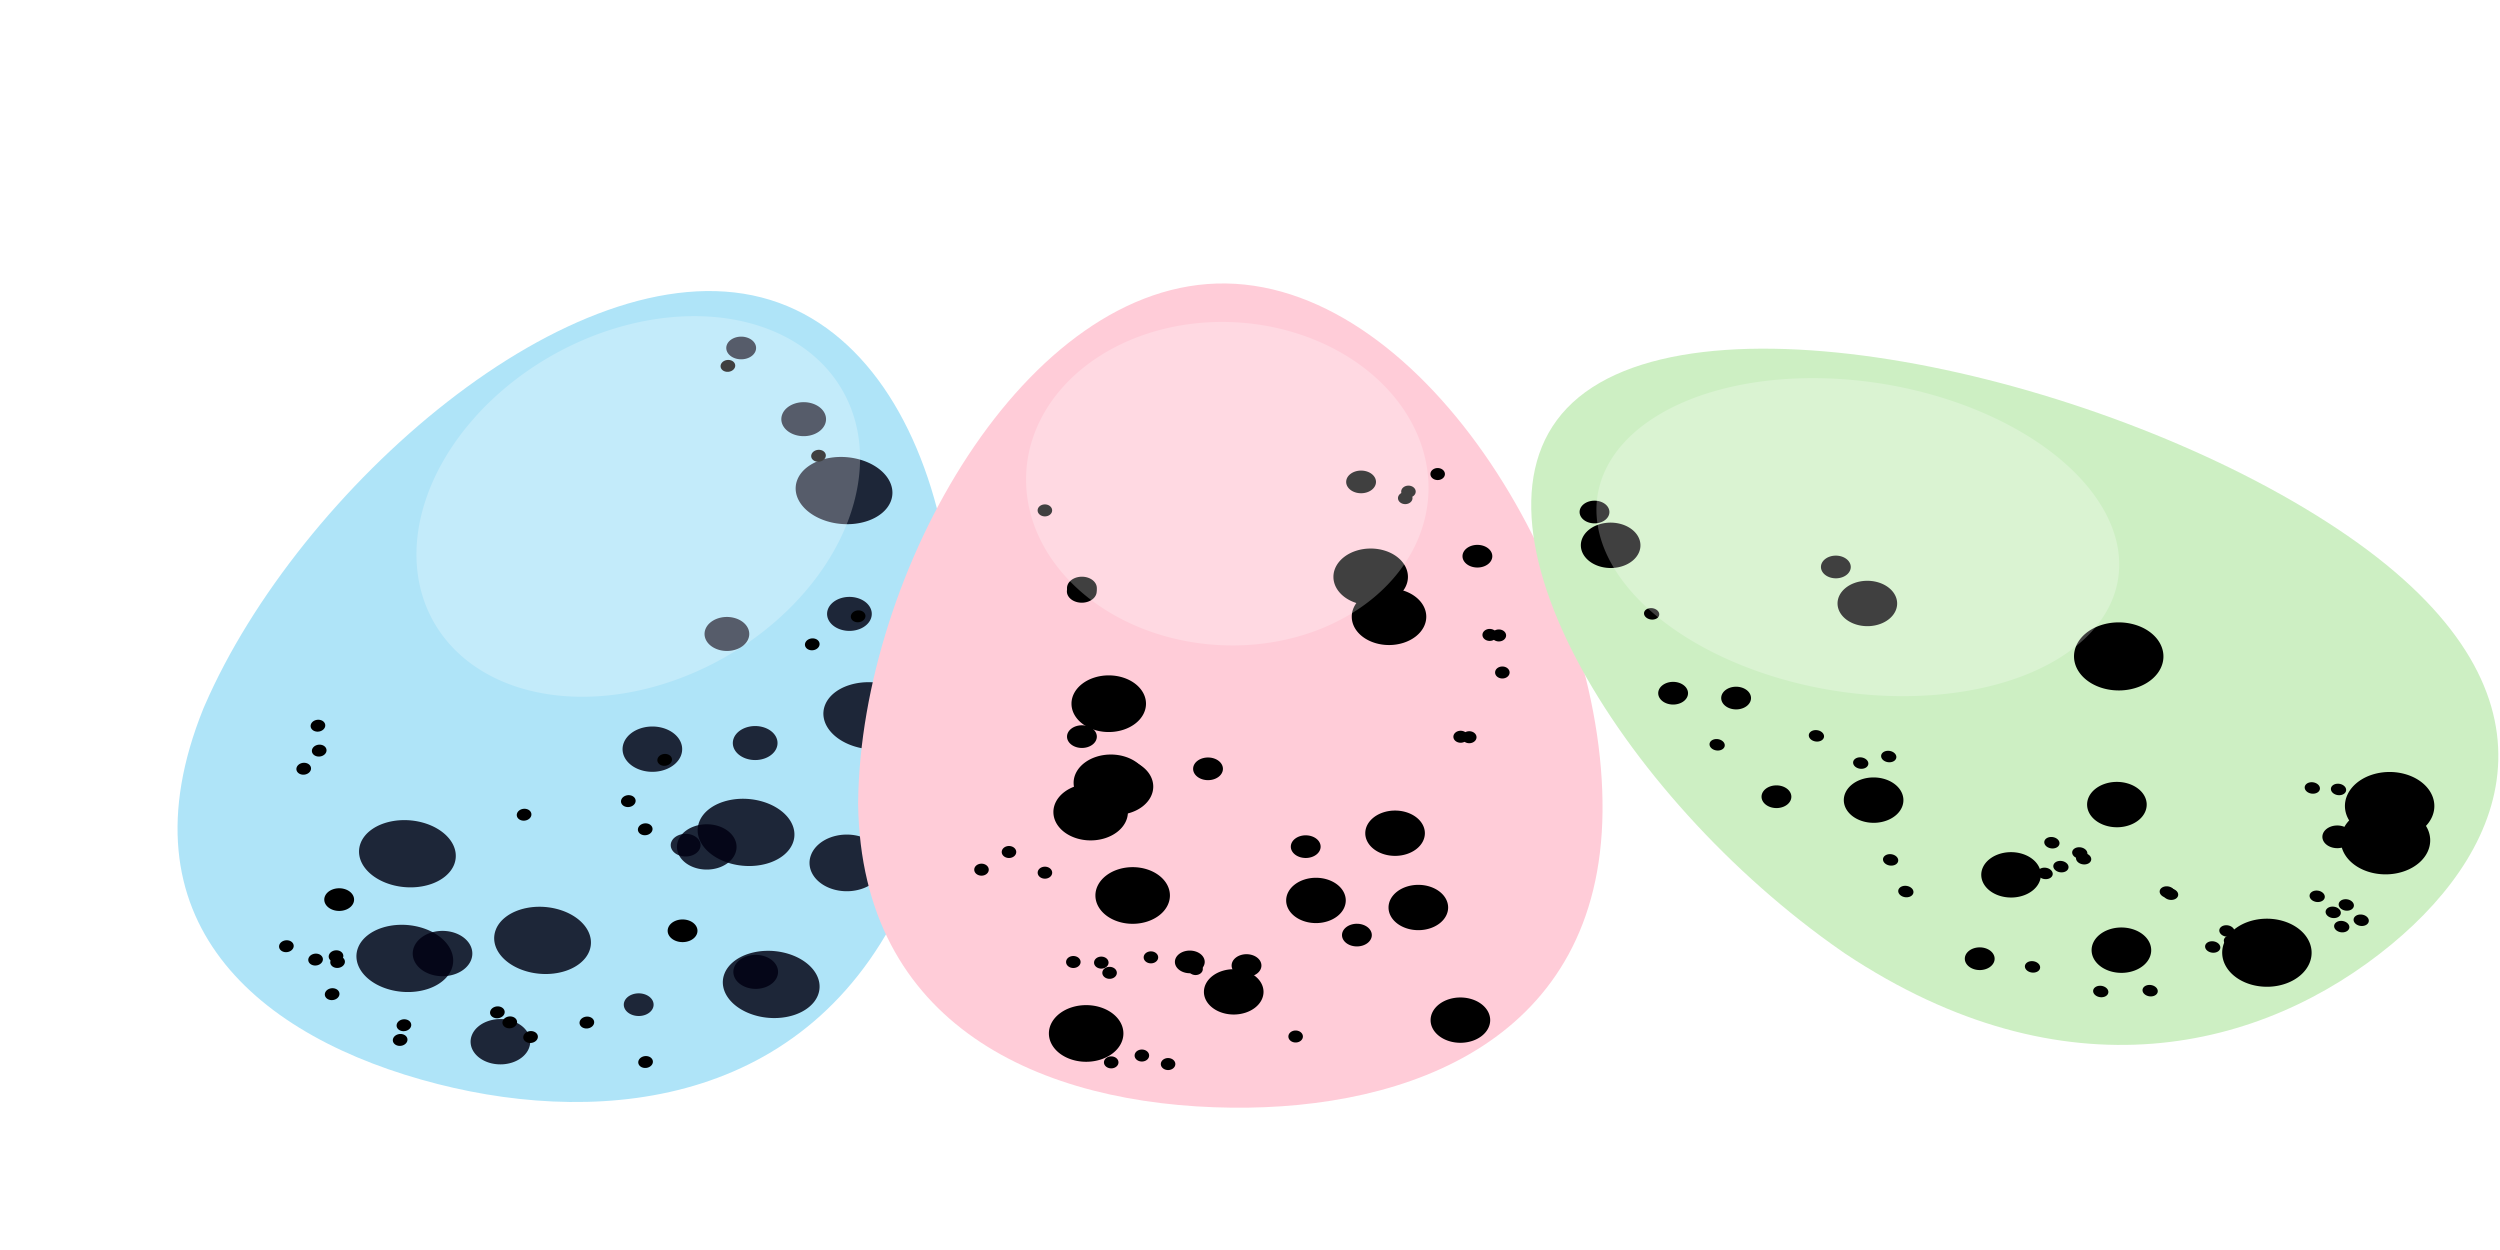 <?xml version="1.0" encoding="UTF-8" standalone="no"?>
<!-- Created with Inkscape (http://www.inkscape.org/) -->

<svg
   width="400"
   height="200"
   viewBox="0 0 105.833 52.917"
   version="1.1"
   id="svg5"
   inkscape:version="1.1.2 (b8e25be833, 2022-02-05)"
   sodipodi:docname="paasei.svg"
   xmlns:inkscape="http://www.inkscape.org/namespaces/inkscape"
   xmlns:sodipodi="http://sodipodi.sourceforge.net/DTD/sodipodi-0.dtd"
   xmlns="http://www.w3.org/2000/svg"
   xmlns:svg="http://www.w3.org/2000/svg"
   xmlns:rdf="http://www.w3.org/1999/02/22-rdf-syntax-ns#"
   xmlns:cc="http://creativecommons.org/ns#"
   xmlns:dc="http://purl.org/dc/elements/1.1/">
  <title
     id="title2862">paasei</title>
  <sodipodi:namedview
     id="namedview7"
     pagecolor="#ffffff"
     bordercolor="#999999"
     borderopacity="1"
     inkscape:pageshadow="0"
     inkscape:pageopacity="0"
     inkscape:pagecheckerboard="0"
     inkscape:document-units="px"
     showgrid="false"
     units="px"
     showborder="false"
     inkscape:zoom="0.90583674"
     inkscape:cx="606.62145"
     inkscape:cy="206.43897"
     inkscape:window-width="1920"
     inkscape:window-height="1009"
     inkscape:window-x="-8"
     inkscape:window-y="-8"
     inkscape:window-maximized="1"
     inkscape:current-layer="layer1"
     inkscape:snap-global="false"
     fit-margin-top="0"
     fit-margin-left="0"
     fit-margin-right="0"
     fit-margin-bottom="0" />
  <defs
     id="defs2">
    <filter
       inkscape:collect="always"
       style="color-interpolation-filters:sRGB"
       id="filter11102"
       x="-0.584"
       y="-0.44"
       width="2.169"
       height="1.881">
      <feGaussianBlur
         inkscape:collect="always"
         stdDeviation="8.698"
         id="feGaussianBlur11104" />
    </filter>
    <filter
       inkscape:collect="always"
       style="color-interpolation-filters:sRGB"
       id="filter11606"
       x="-0.571"
       y="-0.43"
       width="2.142"
       height="1.86">
      <feGaussianBlur
         inkscape:collect="always"
         stdDeviation="8.496"
         id="feGaussianBlur11608" />
    </filter>
    <filter
       inkscape:collect="always"
       style="color-interpolation-filters:sRGB"
       id="filter11616"
       x="-0.506"
       y="-0.478"
       width="2.012"
       height="1.956">
      <feGaussianBlur
         inkscape:collect="always"
         stdDeviation="7.527"
         id="feGaussianBlur11618" />
    </filter>
  </defs>
  <g
     inkscape:label="Layer 1"
     inkscape:groupmode="layer"
     id="layer1"
     transform="translate(103.268,32.982)">
    <g
       id="g12526"
       transform="matrix(1.163,0,0,1.057,16.882,1.877)">
      <rect
         style="fill:#000080;fill-opacity:0;stroke:none;stroke-width:0.256"
         id="rect8124"
         width="13.894"
         height="14.751"
         x="-103.268"
         y="-5.062" />
      <rect
         style="fill:#000080;fill-opacity:0;stroke:none;stroke-width:0.256"
         id="rect8288"
         width="21.179"
         height="23.403"
         x="-97.169"
         y="-6.906" />
      <g
         id="g10465"
         transform="matrix(0.41,0,0,0.343,-98.809,-21.657)">
        <g
           id="g891"
           transform="rotate(17.669,39.103,78.017)">
          <path
             id="path1189"
             style="fill:#afe4f8;fill-opacity:1;stroke-width:2.583"
             d="M 0.003,60.407 C 0.277,33.758 14.88,-0.329 32.646,0.002 c 17.853,0.333 33.64,35.002 33.443,61.653 -0.197,26.65 -17.172,34.816 -32.918,34.588 C 16.189,95.997 0.293,86.641 0,60.816"
             sodipodi:nodetypes="csssc" />
          <path
             style="fill:#000013;fill-opacity:0.833;fill-rule:evenodd"
             id="path8360"
             sodipodi:type="arc"
             sodipodi:cx="56.798466"
             sodipodi:cy="43.577633"
             sodipodi:rx="4.3357353"
             sodipodi:ry="3.8823249"
             sodipodi:start="3.1566199"
             sodipodi:end="3.1201658"
             sodipodi:open="true"
             sodipodi:arc-type="arc"
             d="m 52.463,43.519 a 4.336,3.882 0 0 1 4.361,-3.824 4.336,3.882 0 0 1 4.31,3.87 4.336,3.882 0 0 1 -4.282,3.894 4.336,3.882 0 0 1 -4.388,-3.799" />
          <path
             style="fill:#000013;fill-opacity:0.833;fill-rule:evenodd"
             id="path8464"
             sodipodi:type="arc"
             sodipodi:cx="36.933666"
             sodipodi:cy="89.844612"
             sodipodi:rx="2.6459827"
             sodipodi:ry="2.6458333"
             sodipodi:start="3.1566199"
             sodipodi:end="3.1201658"
             sodipodi:open="true"
             sodipodi:arc-type="arc"
             d="m 34.288,89.805 a 2.646,2.646 0 0 1 2.661,-2.606 2.646,2.646 0 0 1 2.63,2.637 2.646,2.646 0 0 1 -2.613,2.654 2.646,2.646 0 0 1 -2.678,-2.589" />
          <path
             style="fill:#000013;fill-opacity:0.833;fill-rule:evenodd"
             id="path8466"
             sodipodi:type="arc"
             sodipodi:cx="41.642193"
             sodipodi:cy="38.375088"
             sodipodi:rx="1.9844871"
             sodipodi:ry="1.984375"
             sodipodi:start="3.1566199"
             sodipodi:end="3.1201658"
             sodipodi:open="true"
             sodipodi:arc-type="arc"
             d="m 39.658,38.345 a 1.984,1.984 0 0 1 1.996,-1.955 1.984,1.984 0 0 1 1.973,1.978 1.984,1.984 0 0 1 -1.96,1.991 1.984,1.984 0 0 1 -2.008,-1.942" />
          <path
             style="fill:#000013;fill-opacity:0.833;fill-rule:evenodd"
             id="path8468"
             sodipodi:type="arc"
             sodipodi:cx="59.89748"
             sodipodi:cy="60.616573"
             sodipodi:rx="3.3074784"
             sodipodi:ry="3.3072917"
             sodipodi:start="3.1566199"
             sodipodi:end="3.1201658"
             sodipodi:open="true"
             sodipodi:arc-type="arc"
             d="m 56.59,60.567 a 3.307,3.307 0 0 1 3.327,-3.258 3.307,3.307 0 0 1 3.288,3.297 3.307,3.307 0 0 1 -3.267,3.318 3.307,3.307 0 0 1 -3.347,-3.236" />
          <path
             style="fill:#000013;fill-opacity:0.833;fill-rule:evenodd"
             id="path8470"
             sodipodi:type="arc"
             sodipodi:cx="32.71571"
             sodipodi:cy="6.1718321"
             sodipodi:rx="1.3229914"
             sodipodi:ry="1.3229166"
             sodipodi:start="3.1566199"
             sodipodi:end="3.1201658"
             sodipodi:open="true"
             sodipodi:arc-type="arc"
             d="M 31.393,6.152 A 1.323,1.323 0 0 1 32.724,4.849 1.323,1.323 0 0 1 34.039,6.168 1.323,1.323 0 0 1 32.732,7.495 1.323,1.323 0 0 1 31.393,6.2" />
          <path
             style="fill:#000013;fill-opacity:0.833;fill-rule:evenodd"
             id="path13676"
             sodipodi:type="arc"
             sodipodi:cx="50.29546"
             sodipodi:cy="59.93594"
             sodipodi:rx="4.3357353"
             sodipodi:ry="3.8823249"
             sodipodi:start="3.1566199"
             sodipodi:end="3.1201658"
             sodipodi:open="true"
             sodipodi:arc-type="arc"
             inkscape:spray-origin="#path8360"
             d="M 45.96,59.878 A 4.336,3.882 0 0 1 50.321,56.054 4.336,3.882 0 0 1 54.631,59.924 4.336,3.882 0 0 1 50.349,63.818 4.336,3.882 0 0 1 45.961,60.019" />
          <path
             style="fill:#000013;fill-opacity:0.833;fill-rule:evenodd"
             id="path13678"
             sodipodi:type="arc"
             sodipodi:cx="47.486195"
             sodipodi:cy="62.610638"
             sodipodi:rx="2.6459827"
             sodipodi:ry="2.6458333"
             sodipodi:start="3.1566199"
             sodipodi:end="3.1201658"
             sodipodi:open="true"
             sodipodi:arc-type="arc"
             inkscape:spray-origin="#path8464"
             d="m 44.841,62.571 a 2.646,2.646 0 0 1 2.661,-2.606 2.646,2.646 0 0 1 2.63,2.637 2.646,2.646 0 0 1 -2.613,2.654 2.646,2.646 0 0 1 -2.678,-2.589" />
          <path
             style="fill:#000013;fill-opacity:0.833;fill-rule:evenodd"
             id="path13680"
             sodipodi:type="arc"
             sodipodi:cx="45.637623"
             sodipodi:cy="62.985378"
             sodipodi:rx="1.3229914"
             sodipodi:ry="1.3229166"
             sodipodi:start="3.1566199"
             sodipodi:end="3.1201658"
             sodipodi:open="true"
             sodipodi:arc-type="arc"
             inkscape:spray-origin="#path8470"
             d="m 44.315,62.965 a 1.323,1.323 0 0 1 1.331,-1.303 1.323,1.323 0 0 1 1.315,1.319 1.323,1.323 0 0 1 -1.307,1.327 1.323,1.323 0 0 1 -1.339,-1.294" />
          <path
             style="fill:#000013;fill-opacity:0.833;fill-rule:evenodd"
             id="path13682"
             sodipodi:type="arc"
             sodipodi:cx="22.405285"
             sodipodi:cy="71.436287"
             sodipodi:rx="4.3357353"
             sodipodi:ry="3.8823249"
             sodipodi:start="3.1566199"
             sodipodi:end="3.1201658"
             sodipodi:open="true"
             sodipodi:arc-type="arc"
             inkscape:spray-origin="#path8360"
             d="m 18.07,71.378 a 4.336,3.882 0 0 1 4.361,-3.824 4.336,3.882 0 0 1 4.31,3.87 4.336,3.882 0 0 1 -4.282,3.894 4.336,3.882 0 0 1 -4.388,-3.799" />
          <path
             style="fill:#000013;fill-opacity:0.833;fill-rule:evenodd"
             id="path13986"
             sodipodi:type="arc"
             sodipodi:cx="47.319691"
             sodipodi:cy="81.995934"
             sodipodi:rx="1.3229914"
             sodipodi:ry="1.3229166"
             sodipodi:start="3.1566199"
             sodipodi:end="3.1201658"
             sodipodi:open="true"
             sodipodi:arc-type="arc"
             inkscape:spray-origin="#path8470"
             d="m 45.997,81.976 a 1.323,1.323 0 0 1 1.331,-1.303 1.323,1.323 0 0 1 1.315,1.319 1.323,1.323 0 0 1 -1.307,1.327 1.323,1.323 0 0 1 -1.339,-1.294" />
          <path
             style="fill:#000013;fill-opacity:0.833;fill-rule:evenodd"
             id="path13988"
             sodipodi:type="arc"
             sodipodi:cx="51.296001"
             sodipodi:cy="32.84042"
             sodipodi:rx="1.9844871"
             sodipodi:ry="1.984375"
             sodipodi:start="3.1566199"
             sodipodi:end="3.1201658"
             sodipodi:open="true"
             sodipodi:arc-type="arc"
             inkscape:spray-origin="#path8466"
             d="m 49.312,32.811 a 1.984,1.984 0 0 1 1.996,-1.955 1.984,1.984 0 0 1 1.973,1.978 1.984,1.984 0 0 1 -1.96,1.991 1.984,1.984 0 0 1 -2.008,-1.942" />
          <path
             style="fill:#000013;fill-opacity:0.833;fill-rule:evenodd"
             id="path13990"
             sodipodi:type="arc"
             sodipodi:cx="47.900204"
             sodipodi:cy="49.749538"
             sodipodi:rx="1.9844871"
             sodipodi:ry="1.984375"
             sodipodi:start="3.1566199"
             sodipodi:end="3.1201658"
             sodipodi:open="true"
             sodipodi:arc-type="arc"
             inkscape:spray-origin="#path8466"
             d="m 45.916,49.72 a 1.984,1.984 0 0 1 1.996,-1.955 1.984,1.984 0 0 1 1.973,1.978 1.984,1.984 0 0 1 -1.96,1.991 1.984,1.984 0 0 1 -2.008,-1.942" />
          <path
             style="fill:#000013;fill-opacity:0.833;fill-rule:evenodd"
             id="path13992"
             sodipodi:type="arc"
             sodipodi:cx="39.421925"
             sodipodi:cy="53.201061"
             sodipodi:rx="2.6459827"
             sodipodi:ry="2.6458333"
             sodipodi:start="3.1566199"
             sodipodi:end="3.1201658"
             sodipodi:open="true"
             sodipodi:arc-type="arc"
             inkscape:spray-origin="#path8464"
             d="m 36.776,53.161 a 2.646,2.646 0 0 1 2.661,-2.606 2.646,2.646 0 0 1 2.63,2.637 2.646,2.646 0 0 1 -2.613,2.654 2.646,2.646 0 0 1 -2.678,-2.589" />
          <path
             style="fill:#000013;fill-opacity:0.833;fill-rule:evenodd"
             id="path13994"
             sodipodi:type="arc"
             sodipodi:cx="36.909534"
             sodipodi:cy="77.43441"
             sodipodi:rx="4.3357353"
             sodipodi:ry="3.8823249"
             sodipodi:start="3.1566199"
             sodipodi:end="3.1201658"
             sodipodi:open="true"
             sodipodi:arc-type="arc"
             inkscape:spray-origin="#path8360"
             d="m 32.574,77.376 a 4.336,3.882 0 0 1 4.361,-3.824 4.336,3.882 0 0 1 4.31,3.87 4.336,3.882 0 0 1 -4.282,3.894 4.336,3.882 0 0 1 -4.388,-3.799" />
          <path
             style="fill:#000013;fill-opacity:0.833;fill-rule:evenodd"
             id="path13996"
             sodipodi:type="arc"
             sodipodi:cx="28.913761"
             sodipodi:cy="81.59333"
             sodipodi:rx="2.6459827"
             sodipodi:ry="2.6458333"
             sodipodi:start="3.1566199"
             sodipodi:end="3.1201658"
             sodipodi:open="true"
             sodipodi:arc-type="arc"
             inkscape:spray-origin="#path8464"
             d="m 26.268,81.554 a 2.646,2.646 0 0 1 2.661,-2.606 2.646,2.646 0 0 1 2.63,2.637 2.646,2.646 0 0 1 -2.613,2.654 2.646,2.646 0 0 1 -2.678,-2.589" />
          <path
             style="fill:#000013;fill-opacity:0.833;fill-rule:evenodd"
             id="path13998"
             sodipodi:type="arc"
             sodipodi:cx="25.895031"
             sodipodi:cy="83.151909"
             sodipodi:rx="4.3357353"
             sodipodi:ry="3.8823249"
             sodipodi:start="3.1566199"
             sodipodi:end="3.1201658"
             sodipodi:open="true"
             sodipodi:arc-type="arc"
             inkscape:spray-origin="#path8468"
             d="m 21.56,83.094 a 4.336,3.882 0 0 1 4.361,-3.824 4.336,3.882 0 0 1 4.31,3.87 4.336,3.882 0 0 1 -4.282,3.894 4.336,3.882 0 0 1 -4.388,-3.799" />
          <path
             style="fill:#000013;fill-opacity:0.833;fill-rule:evenodd"
             id="path14000"
             sodipodi:type="arc"
             sodipodi:cx="57.811146"
             sodipodi:cy="76.173866"
             sodipodi:rx="4.3357353"
             sodipodi:ry="3.8823249"
             sodipodi:start="3.1566199"
             sodipodi:end="3.1201658"
             sodipodi:open="true"
             sodipodi:arc-type="arc"
             inkscape:spray-origin="#path8360"
             d="m 53.476,76.116 a 4.336,3.882 0 0 1 4.361,-3.824 4.336,3.882 0 0 1 4.31,3.87 4.336,3.882 0 0 1 -4.282,3.894 4.336,3.882 0 0 1 -4.388,-3.799" />
          <path
             style="fill:#000013;fill-opacity:0.833;fill-rule:evenodd"
             id="path14002"
             sodipodi:type="arc"
             sodipodi:cx="56.055363"
             sodipodi:cy="75.194695"
             sodipodi:rx="1.9844871"
             sodipodi:ry="1.984375"
             sodipodi:start="3.1566199"
             sodipodi:end="3.1201658"
             sodipodi:open="true"
             sodipodi:arc-type="arc"
             inkscape:spray-origin="#path8466"
             d="m 54.071,75.165 a 1.984,1.984 0 0 1 1.996,-1.955 1.984,1.984 0 0 1 1.973,1.978 1.984,1.984 0 0 1 -1.96,1.991 1.984,1.984 0 0 1 -2.008,-1.942" />
          <path
             style="fill:#000013;fill-opacity:0.833;fill-rule:evenodd"
             id="path14462"
             sodipodi:type="arc"
             sodipodi:cx="46.470615"
             sodipodi:cy="19.265118"
             sodipodi:rx="4.3357353"
             sodipodi:ry="3.8823249"
             sodipodi:start="3.1566199"
             sodipodi:end="3.1201658"
             sodipodi:open="true"
             sodipodi:arc-type="arc"
             inkscape:spray-origin="#path8360"
             d="m 42.135,19.207 a 4.336,3.882 0 0 1 4.361,-3.824 4.336,3.882 0 0 1 4.31,3.87 4.336,3.882 0 0 1 -4.282,3.894 4.336,3.882 0 0 1 -4.388,-3.799" />
          <path
             style="fill:#000013;fill-opacity:0.833;fill-rule:evenodd"
             id="path14464"
             sodipodi:type="arc"
             sodipodi:cx="40.52499"
             sodipodi:cy="12.409129"
             sodipodi:rx="1.9844871"
             sodipodi:ry="1.984375"
             sodipodi:start="3.1566199"
             sodipodi:end="3.1201658"
             sodipodi:open="true"
             sodipodi:arc-type="arc"
             inkscape:spray-origin="#path8466"
             d="m 38.541,12.379 a 1.984,1.984 0 0 1 1.996,-1.955 1.984,1.984 0 0 1 1.973,1.978 1.984,1.984 0 0 1 -1.96,1.991 1.984,1.984 0 0 1 -2.008,-1.942" />
        </g>
        <path
           style="fill:#000000;fill-opacity:1;fill-rule:evenodd"
           id="path5955"
           sodipodi:type="arc"
           sodipodi:cx="70.247971"
           sodipodi:cy="57.044548"
           sodipodi:rx="1.3229914"
           sodipodi:ry="1.3229166"
           sodipodi:start="3.1566199"
           sodipodi:end="3.12016"
           sodipodi:open="true"
           sodipodi:arc-type="arc"
           transform="rotate(17.669)"
           d="m 68.925,57.025 a 1.323,1.323 0 0 1 1.331,-1.303 1.323,1.323 0 0 1 1.315,1.319 1.323,1.323 0 0 1 -1.307,1.327 1.323,1.323 0 0 1 -1.339,-1.294" />
        <path
           style="fill:#000000;fill-opacity:1;fill-rule:evenodd"
           id="path5957"
           sodipodi:type="arc"
           sodipodi:cx="40.09359"
           sodipodi:cy="62.827583"
           sodipodi:rx="1.3229914"
           sodipodi:ry="1.3229166"
           sodipodi:start="3.1566199"
           sodipodi:end="3.12016"
           sodipodi:open="true"
           sodipodi:arc-type="arc"
           transform="rotate(17.669)"
           d="m 38.771,62.808 a 1.323,1.323 0 0 1 1.331,-1.303 1.323,1.323 0 0 1 1.315,1.319 1.323,1.323 0 0 1 -1.307,1.327 1.323,1.323 0 0 1 -1.339,-1.294" />
        <path
           style="fill:#000000;fill-opacity:1;fill-rule:evenodd"
           id="path6437"
           sodipodi:type="arc"
           sodipodi:cx="73.954323"
           sodipodi:cy="17.328079"
           sodipodi:rx="0.6438238"
           sodipodi:ry="0.70022124"
           sodipodi:start="3.1566199"
           sodipodi:end="3.12016"
           sodipodi:open="true"
           sodipodi:arc-type="arc"
           inkscape:spray-origin="#path5117"
           transform="rotate(17.669)"
           d="m 73.311,17.318 a 0.644,0.7 0 0 1 0.648,-0.69 0.644,0.7 0 0 1 0.64,0.698 0.644,0.7 0 0 1 -0.636,0.702 0.644,0.7 0 0 1 -0.652,-0.685" />
        <path
           style="fill:#000000;fill-opacity:1;fill-rule:evenodd"
           id="path6439"
           sodipodi:type="arc"
           sodipodi:cx="62.676773"
           sodipodi:cy="38.512119"
           sodipodi:rx="0.6438238"
           sodipodi:ry="0.70022124"
           sodipodi:start="3.1566199"
           sodipodi:end="3.12016"
           sodipodi:open="true"
           sodipodi:arc-type="arc"
           inkscape:spray-origin="#path5117"
           transform="rotate(17.669)"
           d="m 62.033,38.502 a 0.644,0.7 0 0 1 0.648,-0.69 0.644,0.7 0 0 1 0.64,0.698 0.644,0.7 0 0 1 -0.636,0.702 0.644,0.7 0 0 1 -0.652,-0.685" />
        <path
           style="fill:#000000;fill-opacity:1;fill-rule:evenodd"
           id="path6441"
           sodipodi:type="arc"
           sodipodi:cx="52.728081"
           sodipodi:cy="48.402756"
           sodipodi:rx="0.6438238"
           sodipodi:ry="0.70022124"
           sodipodi:start="3.1566199"
           sodipodi:end="3.12016"
           sodipodi:open="true"
           sodipodi:arc-type="arc"
           inkscape:spray-origin="#path5117"
           transform="rotate(17.669)"
           d="m 52.084,48.392 a 0.644,0.7 0 0 1 0.648,-0.69 0.644,0.7 0 0 1 0.64,0.698 0.644,0.7 0 0 1 -0.636,0.702 0.644,0.7 0 0 1 -0.652,-0.685" />
        <path
           style="fill:#000000;fill-opacity:1;fill-rule:evenodd"
           id="path6443"
           sodipodi:type="arc"
           sodipodi:cx="32.133297"
           sodipodi:cy="44.053467"
           sodipodi:rx="0.6438238"
           sodipodi:ry="0.70022124"
           sodipodi:start="3.1566199"
           sodipodi:end="3.12016"
           sodipodi:open="true"
           sodipodi:arc-type="arc"
           inkscape:spray-origin="#path5117"
           transform="rotate(17.669)"
           d="m 31.49,44.043 a 0.644,0.7 0 0 1 0.648,-0.69 0.644,0.7 0 0 1 0.64,0.698 0.644,0.7 0 0 1 -0.636,0.702 0.644,0.7 0 0 1 -0.652,-0.685" />
        <path
           style="fill:#000000;fill-opacity:1;fill-rule:evenodd"
           id="path6445"
           sodipodi:type="arc"
           sodipodi:cx="33.123985"
           sodipodi:cy="46.790325"
           sodipodi:rx="0.6438238"
           sodipodi:ry="0.70022124"
           sodipodi:start="3.1566199"
           sodipodi:end="3.12016"
           sodipodi:open="true"
           sodipodi:arc-type="arc"
           inkscape:spray-origin="#path5117"
           transform="rotate(17.669)"
           d="m 32.48,46.78 a 0.644,0.7 0 0 1 0.648,-0.69 0.644,0.7 0 0 1 0.64,0.698 0.644,0.7 0 0 1 -0.636,0.702 0.644,0.7 0 0 1 -0.652,-0.685" />
        <path
           style="fill:#000000;fill-opacity:1;fill-rule:evenodd"
           id="path6447"
           sodipodi:type="arc"
           sodipodi:cx="32.456009"
           sodipodi:cy="49.225399"
           sodipodi:rx="0.6438238"
           sodipodi:ry="0.70022124"
           sodipodi:start="3.1566199"
           sodipodi:end="3.12016"
           sodipodi:open="true"
           sodipodi:arc-type="arc"
           inkscape:spray-origin="#path5117"
           transform="rotate(17.669)"
           d="m 31.812,49.215 a 0.644,0.7 0 0 1 0.648,-0.69 0.644,0.7 0 0 1 0.64,0.698 0.644,0.7 0 0 1 -0.636,0.702 0.644,0.7 0 0 1 -0.652,-0.685" />
        <path
           style="fill:#000000;fill-opacity:1;fill-rule:evenodd"
           id="path6449"
           sodipodi:type="arc"
           sodipodi:cx="61.061543"
           sodipodi:cy="44.08049"
           sodipodi:rx="0.6438238"
           sodipodi:ry="0.70022124"
           sodipodi:start="3.1566199"
           sodipodi:end="3.12016"
           sodipodi:open="true"
           sodipodi:arc-type="arc"
           inkscape:spray-origin="#path5117"
           transform="rotate(17.669)"
           d="m 60.418,44.07 a 0.644,0.7 0 0 1 0.648,-0.69 0.644,0.7 0 0 1 0.64,0.698 0.644,0.7 0 0 1 -0.636,0.702 0.644,0.7 0 0 1 -0.652,-0.685" />
        <path
           style="fill:#000000;fill-opacity:1;fill-rule:evenodd"
           id="path6451"
           sodipodi:type="arc"
           sodipodi:cx="63.491226"
           sodipodi:cy="46.759331"
           sodipodi:rx="0.6438238"
           sodipodi:ry="0.70022124"
           sodipodi:start="3.1566199"
           sodipodi:end="3.12016"
           sodipodi:open="true"
           sodipodi:arc-type="arc"
           inkscape:spray-origin="#path5117"
           transform="rotate(17.669)"
           d="m 62.847,46.749 a 0.644,0.7 0 0 1 0.648,-0.69 0.644,0.7 0 0 1 0.64,0.698 0.644,0.7 0 0 1 -0.636,0.702 0.644,0.7 0 0 1 -0.652,-0.685" />
        <path
           style="fill:#000000;fill-opacity:1;fill-rule:evenodd"
           id="path6453"
           sodipodi:type="arc"
           sodipodi:cx="54.061771"
           sodipodi:cy="-7.0253253"
           sodipodi:rx="0.6438238"
           sodipodi:ry="0.70022124"
           sodipodi:start="3.1566199"
           sodipodi:end="3.12016"
           sodipodi:open="true"
           sodipodi:arc-type="arc"
           inkscape:spray-origin="#path5117"
           transform="rotate(17.669)"
           d="m 53.418,-7.036 a 0.644,0.7 0 0 1 0.648,-0.69 0.644,0.7 0 0 1 0.64,0.698 0.644,0.7 0 0 1 -0.636,0.702 0.644,0.7 0 0 1 -0.652,-0.685" />
        <path
           style="fill:#000000;fill-opacity:1;fill-rule:evenodd"
           id="path6455"
           sodipodi:type="arc"
           sodipodi:cx="71.067245"
           sodipodi:cy="21.680799"
           sodipodi:rx="0.6438238"
           sodipodi:ry="0.70022124"
           sodipodi:start="3.1566199"
           sodipodi:end="3.12016"
           sodipodi:open="true"
           sodipodi:arc-type="arc"
           inkscape:spray-origin="#path5117"
           transform="rotate(17.669)"
           d="m 70.423,21.67 a 0.644,0.7 0 0 1 0.648,-0.69 0.644,0.7 0 0 1 0.64,0.698 0.644,0.7 0 0 1 -0.636,0.702 0.644,0.7 0 0 1 -0.652,-0.685" />
        <path
           style="fill:#000000;fill-opacity:1;fill-rule:evenodd"
           id="path6457"
           sodipodi:type="arc"
           sodipodi:cx="64.911598"
           sodipodi:cy="0.53322786"
           sodipodi:rx="0.6438238"
           sodipodi:ry="0.70022124"
           sodipodi:start="3.1566199"
           sodipodi:end="3.12016"
           sodipodi:open="true"
           sodipodi:arc-type="arc"
           inkscape:spray-origin="#path5117"
           transform="rotate(17.669)"
           d="m 64.268,0.523 a 0.644,0.7 0 0 1 0.648,-0.69 0.644,0.7 0 0 1 0.64,0.698 A 0.644,0.7 0 0 1 64.92,1.233 0.644,0.7 0 0 1 64.268,0.548" />
        <path
           style="fill:#000000;fill-opacity:1;fill-rule:evenodd"
           id="path6459"
           sodipodi:type="arc"
           sodipodi:cx="37.280052"
           sodipodi:cy="69.438248"
           sodipodi:rx="0.6438238"
           sodipodi:ry="0.70022124"
           sodipodi:start="3.1566199"
           sodipodi:end="3.12016"
           sodipodi:open="true"
           sodipodi:arc-type="arc"
           inkscape:spray-origin="#path5117"
           transform="rotate(17.669)"
           d="m 36.636,69.428 a 0.644,0.7 0 0 1 0.648,-0.69 0.644,0.7 0 0 1 0.64,0.698 0.644,0.7 0 0 1 -0.636,0.702 0.644,0.7 0 0 1 -0.652,-0.685" />
        <path
           style="fill:#000000;fill-opacity:1;fill-rule:evenodd"
           id="path6461"
           sodipodi:type="arc"
           sodipodi:cx="41.834179"
           sodipodi:cy="69.217171"
           sodipodi:rx="0.6438238"
           sodipodi:ry="0.70022124"
           sodipodi:start="3.1566199"
           sodipodi:end="3.12016"
           sodipodi:open="true"
           sodipodi:arc-type="arc"
           inkscape:spray-origin="#path5117"
           transform="rotate(17.669)"
           d="m 41.19,69.207 a 0.644,0.7 0 0 1 0.648,-0.69 0.644,0.7 0 0 1 0.64,0.698 0.644,0.7 0 0 1 -0.636,0.702 0.644,0.7 0 0 1 -0.652,-0.685" />
        <path
           style="fill:#000000;fill-opacity:1;fill-rule:evenodd"
           id="path6463"
           sodipodi:type="arc"
           sodipodi:cx="42.170612"
           sodipodi:cy="69.813545"
           sodipodi:rx="0.6438238"
           sodipodi:ry="0.70022124"
           sodipodi:start="3.1566199"
           sodipodi:end="3.12016"
           sodipodi:open="true"
           sodipodi:arc-type="arc"
           inkscape:spray-origin="#path5117"
           transform="rotate(17.669)"
           d="m 41.527,69.803 a 0.644,0.7 0 0 1 0.648,-0.69 0.644,0.7 0 0 1 0.64,0.698 0.644,0.7 0 0 1 -0.636,0.702 0.644,0.7 0 0 1 -0.652,-0.685" />
        <path
           style="fill:#000000;fill-opacity:1;fill-rule:evenodd"
           id="path6465"
           sodipodi:type="arc"
           sodipodi:cx="40.223118"
           sodipodi:cy="70.137283"
           sodipodi:rx="0.6438238"
           sodipodi:ry="0.70022124"
           sodipodi:start="3.1566199"
           sodipodi:end="3.12016"
           sodipodi:open="true"
           sodipodi:arc-type="arc"
           inkscape:spray-origin="#path5117"
           transform="rotate(17.669)"
           d="m 39.579,70.127 a 0.644,0.7 0 0 1 0.648,-0.69 0.644,0.7 0 0 1 0.64,0.698 0.644,0.7 0 0 1 -0.636,0.702 0.644,0.7 0 0 1 -0.652,-0.685" />
        <path
           style="fill:#000000;fill-opacity:1;fill-rule:evenodd"
           id="path6467"
           sodipodi:type="arc"
           sodipodi:cx="58.874863"
           sodipodi:cy="71.891754"
           sodipodi:rx="0.6438238"
           sodipodi:ry="0.70022124"
           sodipodi:start="3.1566199"
           sodipodi:end="3.12016"
           sodipodi:open="true"
           sodipodi:arc-type="arc"
           inkscape:spray-origin="#path5117"
           transform="rotate(17.669)"
           d="m 58.231,71.881 a 0.644,0.7 0 0 1 0.648,-0.69 0.644,0.7 0 0 1 0.64,0.698 0.644,0.7 0 0 1 -0.636,0.702 0.644,0.7 0 0 1 -0.652,-0.685" />
        <path
           style="fill:#000000;fill-opacity:1;fill-rule:evenodd"
           id="path6469"
           sodipodi:type="arc"
           sodipodi:cx="57.470818"
           sodipodi:cy="71.108948"
           sodipodi:rx="0.6438238"
           sodipodi:ry="0.70022124"
           sodipodi:start="3.1566199"
           sodipodi:end="3.12016"
           sodipodi:open="true"
           sodipodi:arc-type="arc"
           inkscape:spray-origin="#path5117"
           transform="rotate(17.669)"
           d="m 56.827,71.098 a 0.644,0.7 0 0 1 0.648,-0.69 0.644,0.7 0 0 1 0.64,0.698 0.644,0.7 0 0 1 -0.636,0.702 0.644,0.7 0 0 1 -0.652,-0.685" />
        <path
           style="fill:#000000;fill-opacity:1;fill-rule:evenodd"
           id="path9909"
           sodipodi:type="arc"
           sodipodi:cx="71.769096"
           sodipodi:cy="72.642387"
           sodipodi:rx="0.6438238"
           sodipodi:ry="0.70022124"
           sodipodi:start="3.1566199"
           sodipodi:end="3.12016"
           sodipodi:open="true"
           sodipodi:arc-type="arc"
           inkscape:spray-origin="#path5117"
           transform="rotate(17.669)"
           d="m 71.125,72.632 a 0.644,0.7 0 0 1 0.648,-0.69 0.644,0.7 0 0 1 0.64,0.698 0.644,0.7 0 0 1 -0.636,0.702 0.644,0.7 0 0 1 -0.652,-0.685" />
        <path
           style="fill:#000000;fill-opacity:1;fill-rule:evenodd"
           id="path9911"
           sodipodi:type="arc"
           sodipodi:cx="65.40303"
           sodipodi:cy="69.833633"
           sodipodi:rx="0.6438238"
           sodipodi:ry="0.70022124"
           sodipodi:start="3.1566199"
           sodipodi:end="3.12016"
           sodipodi:open="true"
           sodipodi:arc-type="arc"
           inkscape:spray-origin="#path5117"
           transform="rotate(17.669)"
           d="m 64.759,69.823 a 0.644,0.7 0 0 1 0.648,-0.69 0.644,0.7 0 0 1 0.64,0.698 0.644,0.7 0 0 1 -0.636,0.702 0.644,0.7 0 0 1 -0.652,-0.685" />
        <path
           style="fill:#000000;fill-opacity:1;fill-rule:evenodd"
           id="path9913"
           sodipodi:type="arc"
           sodipodi:cx="61.154129"
           sodipodi:cy="72.961937"
           sodipodi:rx="0.6438238"
           sodipodi:ry="0.70022124"
           sodipodi:start="3.1566199"
           sodipodi:end="3.12016"
           sodipodi:open="true"
           sodipodi:arc-type="arc"
           inkscape:spray-origin="#path5117"
           transform="rotate(17.669)"
           d="m 60.51,72.951 a 0.644,0.7 0 0 1 0.648,-0.69 0.644,0.7 0 0 1 0.64,0.698 0.644,0.7 0 0 1 -0.636,0.702 0.644,0.7 0 0 1 -0.652,-0.685" />
        <path
           style="fill:#000000;fill-opacity:1;fill-rule:evenodd"
           id="path9915"
           sodipodi:type="arc"
           sodipodi:cx="42.849655"
           sodipodi:cy="73.539757"
           sodipodi:rx="0.6438238"
           sodipodi:ry="0.70022124"
           sodipodi:start="3.1566199"
           sodipodi:end="3.12016"
           sodipodi:open="true"
           sodipodi:arc-type="arc"
           inkscape:spray-origin="#path5117"
           transform="rotate(17.669)"
           d="m 42.206,73.529 a 0.644,0.7 0 0 1 0.648,-0.69 0.644,0.7 0 0 1 0.64,0.698 0.644,0.7 0 0 1 -0.636,0.702 0.644,0.7 0 0 1 -0.652,-0.685" />
        <path
           style="fill:#000000;fill-opacity:1;fill-rule:evenodd"
           id="path9917"
           sodipodi:type="arc"
           sodipodi:cx="50.022633"
           sodipodi:cy="75.061096"
           sodipodi:rx="0.6438238"
           sodipodi:ry="0.70022124"
           sodipodi:start="3.1566199"
           sodipodi:end="3.12016"
           sodipodi:open="true"
           sodipodi:arc-type="arc"
           inkscape:spray-origin="#path5117"
           transform="rotate(17.669)"
           d="m 49.379,75.051 a 0.644,0.7 0 0 1 0.648,-0.69 0.644,0.7 0 0 1 0.64,0.698 0.644,0.7 0 0 1 -0.636,0.702 0.644,0.7 0 0 1 -0.652,-0.685" />
        <path
           style="fill:#000000;fill-opacity:1;fill-rule:evenodd"
           id="path9919"
           sodipodi:type="arc"
           sodipodi:cx="50.224403"
           sodipodi:cy="76.79924"
           sodipodi:rx="0.6438238"
           sodipodi:ry="0.70022124"
           sodipodi:start="3.1566199"
           sodipodi:end="3.12016"
           sodipodi:open="true"
           sodipodi:arc-type="arc"
           inkscape:spray-origin="#path5117"
           transform="rotate(17.669)"
           d="m 49.581,76.789 a 0.644,0.7 0 0 1 0.648,-0.69 0.644,0.7 0 0 1 0.64,0.698 0.644,0.7 0 0 1 -0.636,0.702 0.644,0.7 0 0 1 -0.652,-0.685" />
      </g>
      <g
         id="g10272"
         transform="matrix(0.41,0,0,0.343,-101.205,-56.906)">
        <path
           id="path4862"
           style="fill:#ffccd8;fill-opacity:1;stroke-width:2.583"
           d="m 71.052,163.262 c 0.274,-26.649 14.877,-60.736 32.643,-60.405 17.853,0.333 33.64,35.002 33.443,61.653 -0.197,26.65 -17.172,34.816 -32.918,34.588 -16.982,-0.246 -32.878,-9.602 -33.171,-35.427"
           sodipodi:nodetypes="csssc" />
        <path
           style="fill:#000000;fill-opacity:1;fill-rule:evenodd"
           id="path4985"
           sodipodi:type="arc"
           sodipodi:cx="118.72028"
           sodipodi:cy="167.04918"
           sodipodi:rx="2.6459827"
           sodipodi:ry="2.6458333"
           sodipodi:start="3.1566199"
           sodipodi:end="3.12016"
           sodipodi:open="true"
           sodipodi:arc-type="arc"
           d="m 116.075,167.009 a 2.646,2.646 0 0 1 2.661,-2.606 2.646,2.646 0 0 1 2.63,2.637 2.646,2.646 0 0 1 -2.613,2.654 2.646,2.646 0 0 1 -2.678,-2.589" />
        <path
           style="fill:#000000;fill-opacity:1;fill-rule:evenodd"
           id="path5111"
           sodipodi:type="arc"
           sodipodi:cx="111.69803"
           sodipodi:cy="174.89758"
           sodipodi:rx="2.6459827"
           sodipodi:ry="2.6458333"
           sodipodi:start="3.1566199"
           sodipodi:end="3.12016"
           sodipodi:open="true"
           sodipodi:arc-type="arc"
           d="m 109.052,174.858 a 2.646,2.646 0 0 1 2.661,-2.606 2.646,2.646 0 0 1 2.63,2.637 2.646,2.646 0 0 1 -2.613,2.654 2.646,2.646 0 0 1 -2.678,-2.589" />
        <path
           style="fill:#000000;fill-opacity:1;fill-rule:evenodd"
           id="path5113"
           sodipodi:type="arc"
           sodipodi:cx="120.78565"
           sodipodi:cy="175.72372"
           sodipodi:rx="2.6459827"
           sodipodi:ry="2.6458333"
           sodipodi:start="3.1566199"
           sodipodi:end="3.12016"
           sodipodi:open="true"
           sodipodi:arc-type="arc"
           d="m 118.14,175.684 a 2.646,2.646 0 0 1 2.661,-2.606 2.646,2.646 0 0 1 2.63,2.637 2.646,2.646 0 0 1 -2.613,2.654 2.646,2.646 0 0 1 -2.678,-2.589" />
        <path
           style="fill:#000000;fill-opacity:1;fill-rule:evenodd"
           id="path5115"
           sodipodi:type="arc"
           sodipodi:cx="102.11372"
           sodipodi:cy="159.53015"
           sodipodi:rx="1.3229914"
           sodipodi:ry="1.3229166"
           sodipodi:start="3.1566199"
           sodipodi:end="3.12016"
           sodipodi:open="true"
           sodipodi:arc-type="arc"
           d="m 100.791,159.51 a 1.323,1.323 0 0 1 1.331,-1.303 1.323,1.323 0 0 1 1.315,1.319 1.323,1.323 0 0 1 -1.307,1.327 1.323,1.323 0 0 1 -1.339,-1.294" />
        <path
           style="fill:#000000;fill-opacity:1;fill-rule:evenodd"
           id="path5117"
           sodipodi:type="arc"
           sodipodi:cx="115.33207"
           sodipodi:cy="178.94463"
           sodipodi:rx="1.3229914"
           sodipodi:ry="1.3229166"
           sodipodi:start="3.1566199"
           sodipodi:end="3.12016"
           sodipodi:open="true"
           sodipodi:arc-type="arc"
           d="m 114.009,178.925 a 1.323,1.323 0 0 1 1.331,-1.303 1.323,1.323 0 0 1 1.315,1.319 1.323,1.323 0 0 1 -1.307,1.327 1.323,1.323 0 0 1 -1.339,-1.294" />
        <path
           style="fill:#000000;fill-opacity:1;fill-rule:evenodd"
           id="path5119"
           sodipodi:type="arc"
           sodipodi:cx="110.78826"
           sodipodi:cy="168.61778"
           sodipodi:rx="1.3229914"
           sodipodi:ry="1.3229166"
           sodipodi:start="3.1566199"
           sodipodi:end="3.12016"
           sodipodi:open="true"
           sodipodi:arc-type="arc"
           d="m 109.465,168.598 a 1.323,1.323 0 0 1 1.331,-1.303 1.323,1.323 0 0 1 1.315,1.319 1.323,1.323 0 0 1 -1.307,1.327 1.323,1.323 0 0 1 -1.339,-1.294" />
        <path
           style="fill:#000000;fill-opacity:1;fill-rule:evenodd"
           id="path5121"
           sodipodi:type="arc"
           sodipodi:cx="91.292694"
           sodipodi:cy="190.4297"
           sodipodi:rx="3.3074784"
           sodipodi:ry="3.3072917"
           sodipodi:start="3.1566199"
           sodipodi:end="3.12016"
           sodipodi:open="true"
           sodipodi:arc-type="arc"
           d="m 87.986,190.38 a 3.307,3.307 0 0 1 3.327,-3.258 3.307,3.307 0 0 1 3.288,3.297 3.307,3.307 0 0 1 -3.267,3.318 3.307,3.307 0 0 1 -3.347,-3.236" />
        <path
           style="fill:#000000;fill-opacity:1;fill-rule:evenodd"
           id="path5123"
           sodipodi:type="arc"
           sodipodi:cx="95.423431"
           sodipodi:cy="174.31982"
           sodipodi:rx="3.3074784"
           sodipodi:ry="3.3072917"
           sodipodi:start="3.1566199"
           sodipodi:end="3.12016"
           sodipodi:open="true"
           sodipodi:arc-type="arc"
           d="m 92.116,174.27 a 3.307,3.307 0 0 1 3.327,-3.258 3.307,3.307 0 0 1 3.288,3.297 3.307,3.307 0 0 1 -3.267,3.318 3.307,3.307 0 0 1 -3.347,-3.236" />
        <path
           style="fill:#000000;fill-opacity:1;fill-rule:evenodd"
           id="path5743"
           sodipodi:type="arc"
           sodipodi:cx="90.907051"
           sodipodi:cy="138.8096"
           sodipodi:rx="1.3229914"
           sodipodi:ry="1.3229166"
           sodipodi:start="3.1566199"
           sodipodi:end="3.12016"
           sodipodi:open="true"
           sodipodi:arc-type="arc"
           inkscape:spray-origin="#path5115"
           d="m 89.584,138.79 a 1.323,1.323 0 0 1 1.331,-1.303 1.323,1.323 0 0 1 1.315,1.319 1.323,1.323 0 0 1 -1.307,1.327 1.323,1.323 0 0 1 -1.339,-1.294" />
        <path
           style="fill:#000000;fill-opacity:1;fill-rule:evenodd"
           id="path5745"
           sodipodi:type="arc"
           sodipodi:cx="90.918816"
           sodipodi:cy="138.42072"
           sodipodi:rx="1.3229914"
           sodipodi:ry="1.3229166"
           sodipodi:start="3.1566199"
           sodipodi:end="3.12016"
           sodipodi:open="true"
           sodipodi:arc-type="arc"
           inkscape:spray-origin="#path5117"
           d="m 89.596,138.401 a 1.323,1.323 0 0 1 1.331,-1.303 1.323,1.323 0 0 1 1.315,1.319 1.323,1.323 0 0 1 -1.307,1.327 1.323,1.323 0 0 1 -1.339,-1.294" />
        <path
           style="fill:#000000;fill-opacity:1;fill-rule:evenodd"
           id="path5747"
           sodipodi:type="arc"
           sodipodi:cx="93.298996"
           sodipodi:cy="151.92625"
           sodipodi:rx="3.3074784"
           sodipodi:ry="3.3072917"
           sodipodi:start="3.1566199"
           sodipodi:end="3.12016"
           sodipodi:open="true"
           sodipodi:arc-type="arc"
           inkscape:spray-origin="#path5123"
           d="m 89.992,151.877 a 3.307,3.307 0 0 1 3.327,-3.258 3.307,3.307 0 0 1 3.288,3.297 3.307,3.307 0 0 1 -3.267,3.318 3.307,3.307 0 0 1 -3.347,-3.236" />
        <path
           style="fill:#000000;fill-opacity:1;fill-rule:evenodd"
           id="path5749"
           sodipodi:type="arc"
           sodipodi:cx="124.51975"
           sodipodi:cy="188.87517"
           sodipodi:rx="2.6459827"
           sodipodi:ry="2.6458333"
           sodipodi:start="3.1566199"
           sodipodi:end="3.12016"
           sodipodi:open="true"
           sodipodi:arc-type="arc"
           inkscape:spray-origin="#path5113"
           d="m 121.874,188.835 a 2.646,2.646 0 0 1 2.661,-2.606 2.646,2.646 0 0 1 2.63,2.637 2.646,2.646 0 0 1 -2.613,2.654 2.646,2.646 0 0 1 -2.678,-2.589" />
        <path
           style="fill:#000000;fill-opacity:1;fill-rule:evenodd"
           id="path5751"
           sodipodi:type="arc"
           sodipodi:cx="118.18248"
           sodipodi:cy="141.76828"
           sodipodi:rx="3.3074784"
           sodipodi:ry="3.3072917"
           sodipodi:start="3.1566199"
           sodipodi:end="3.12016"
           sodipodi:open="true"
           sodipodi:arc-type="arc"
           inkscape:spray-origin="#path5121"
           d="m 114.875,141.719 a 3.307,3.307 0 0 1 3.327,-3.258 3.307,3.307 0 0 1 3.288,3.297 3.307,3.307 0 0 1 -3.267,3.318 3.307,3.307 0 0 1 -3.347,-3.236" />
        <path
           style="fill:#000000;fill-opacity:1;fill-rule:evenodd"
           id="path5753"
           sodipodi:type="arc"
           sodipodi:cx="116.55375"
           sodipodi:cy="137.11542"
           sodipodi:rx="3.3074784"
           sodipodi:ry="3.3072917"
           sodipodi:start="3.1566199"
           sodipodi:end="3.12016"
           sodipodi:open="true"
           sodipodi:arc-type="arc"
           inkscape:spray-origin="#path5123"
           d="m 113.247,137.066 a 3.307,3.307 0 0 1 3.327,-3.258 3.307,3.307 0 0 1 3.288,3.297 3.307,3.307 0 0 1 -3.267,3.318 3.307,3.307 0 0 1 -3.347,-3.236" />
        <path
           style="fill:#000000;fill-opacity:1;fill-rule:evenodd"
           id="path5755"
           sodipodi:type="arc"
           sodipodi:cx="93.942886"
           sodipodi:cy="161.60443"
           sodipodi:rx="3.3074784"
           sodipodi:ry="3.3072917"
           sodipodi:start="3.1566199"
           sodipodi:end="3.12016"
           sodipodi:open="true"
           sodipodi:arc-type="arc"
           inkscape:spray-origin="#path5121"
           d="m 90.636,161.555 a 3.307,3.307 0 0 1 3.327,-3.258 3.307,3.307 0 0 1 3.288,3.297 3.307,3.307 0 0 1 -3.267,3.318 3.307,3.307 0 0 1 -3.347,-3.236" />
        <path
           style="fill:#000000;fill-opacity:1;fill-rule:evenodd"
           id="path5757"
           sodipodi:type="arc"
           sodipodi:cx="93.488052"
           sodipodi:cy="161.16843"
           sodipodi:rx="3.3074784"
           sodipodi:ry="3.3072917"
           sodipodi:start="3.1566199"
           sodipodi:end="3.12016"
           sodipodi:open="true"
           sodipodi:arc-type="arc"
           inkscape:spray-origin="#path5123"
           d="m 90.181,161.119 a 3.307,3.307 0 0 1 3.327,-3.258 3.307,3.307 0 0 1 3.288,3.297 3.307,3.307 0 0 1 -3.267,3.318 3.307,3.307 0 0 1 -3.347,-3.236" />
        <path
           style="fill:#000000;fill-opacity:1;fill-rule:evenodd"
           id="path5759"
           sodipodi:type="arc"
           sodipodi:cx="91.693565"
           sodipodi:cy="164.58054"
           sodipodi:rx="3.3074784"
           sodipodi:ry="3.3072917"
           sodipodi:start="3.1566199"
           sodipodi:end="3.12016"
           sodipodi:open="true"
           sodipodi:arc-type="arc"
           inkscape:spray-origin="#path5123"
           d="m 88.386,164.531 a 3.307,3.307 0 0 1 3.327,-3.258 3.307,3.307 0 0 1 3.288,3.297 3.307,3.307 0 0 1 -3.267,3.318 3.307,3.307 0 0 1 -3.347,-3.236" />
        <path
           style="fill:#000000;fill-opacity:1;fill-rule:evenodd"
           id="path5761"
           sodipodi:type="arc"
           sodipodi:cx="104.39587"
           sodipodi:cy="185.57384"
           sodipodi:rx="2.6459827"
           sodipodi:ry="2.6458333"
           sodipodi:start="3.1566199"
           sodipodi:end="3.12016"
           sodipodi:open="true"
           sodipodi:arc-type="arc"
           inkscape:spray-origin="#path4985"
           d="m 101.75,185.534 a 2.646,2.646 0 0 1 2.661,-2.606 2.646,2.646 0 0 1 2.63,2.637 2.646,2.646 0 0 1 -2.613,2.654 2.646,2.646 0 0 1 -2.678,-2.589" />
        <path
           style="fill:#000000;fill-opacity:1;fill-rule:evenodd"
           id="path5763"
           sodipodi:type="arc"
           sodipodi:cx="105.53156"
           sodipodi:cy="182.49922"
           sodipodi:rx="1.3229914"
           sodipodi:ry="1.3229166"
           sodipodi:start="3.1566199"
           sodipodi:end="3.12016"
           sodipodi:open="true"
           sodipodi:arc-type="arc"
           inkscape:spray-origin="#path5119"
           d="m 104.209,182.479 a 1.323,1.323 0 0 1 1.331,-1.303 1.323,1.323 0 0 1 1.315,1.319 1.323,1.323 0 0 1 -1.307,1.327 1.323,1.323 0 0 1 -1.339,-1.294" />
        <path
           style="fill:#000000;fill-opacity:1;fill-rule:evenodd"
           id="path5765"
           sodipodi:type="arc"
           sodipodi:cx="100.49706"
           sodipodi:cy="182.07564"
           sodipodi:rx="1.3229914"
           sodipodi:ry="1.3229166"
           sodipodi:start="3.1566199"
           sodipodi:end="3.12016"
           sodipodi:open="true"
           sodipodi:arc-type="arc"
           inkscape:spray-origin="#path5119"
           d="m 99.174,182.056 a 1.323,1.323 0 0 1 1.331,-1.303 1.323,1.323 0 0 1 1.315,1.319 1.323,1.323 0 0 1 -1.307,1.327 1.323,1.323 0 0 1 -1.339,-1.294" />
        <path
           style="fill:#000000;fill-opacity:1;fill-rule:evenodd"
           id="path5959"
           sodipodi:type="arc"
           sodipodi:cx="126.03008"
           sodipodi:cy="134.70305"
           sodipodi:rx="1.3229914"
           sodipodi:ry="1.3229166"
           sodipodi:start="3.1566199"
           sodipodi:end="3.12016"
           sodipodi:open="true"
           sodipodi:arc-type="arc"
           inkscape:spray-origin="#path5117"
           d="m 124.707,134.683 a 1.323,1.323 0 0 1 1.331,-1.303 1.323,1.323 0 0 1 1.315,1.319 1.323,1.323 0 0 1 -1.307,1.327 1.323,1.323 0 0 1 -1.339,-1.294" />
        <path
           style="fill:#000000;fill-opacity:1;fill-rule:evenodd"
           id="path5963"
           sodipodi:type="arc"
           sodipodi:cx="115.70324"
           sodipodi:cy="126.0285"
           sodipodi:rx="1.3229914"
           sodipodi:ry="1.3229166"
           sodipodi:start="3.1566199"
           sodipodi:end="3.12016"
           sodipodi:open="true"
           sodipodi:arc-type="arc"
           inkscape:spray-origin="#path5117"
           d="m 114.38,126.009 a 1.323,1.323 0 0 1 1.331,-1.303 1.323,1.323 0 0 1 1.315,1.319 1.323,1.323 0 0 1 -1.307,1.327 1.323,1.323 0 0 1 -1.339,-1.294" />
        <path
           style="fill:#000000;fill-opacity:1;fill-rule:evenodd"
           id="path5965"
           sodipodi:type="arc"
           sodipodi:cx="90.918816"
           sodipodi:cy="155.76981"
           sodipodi:rx="1.3229914"
           sodipodi:ry="1.3229166"
           sodipodi:start="3.1566199"
           sodipodi:end="3.12016"
           sodipodi:open="true"
           sodipodi:arc-type="arc"
           inkscape:spray-origin="#path5117"
           d="m 89.596,155.75 a 1.323,1.323 0 0 1 1.331,-1.303 1.323,1.323 0 0 1 1.315,1.319 1.323,1.323 0 0 1 -1.307,1.327 1.323,1.323 0 0 1 -1.339,-1.294" />
        <path
           style="fill:#000000;fill-opacity:1;fill-rule:evenodd"
           id="path8475"
           sodipodi:type="arc"
           sodipodi:cx="119.62288"
           sodipodi:cy="127.9225"
           sodipodi:rx="0.6438238"
           sodipodi:ry="0.70022124"
           sodipodi:start="3.1566199"
           sodipodi:end="3.12016"
           sodipodi:open="true"
           sodipodi:arc-type="arc"
           inkscape:spray-origin="#path5117"
           d="m 118.979,127.912 a 0.644,0.7 0 0 1 0.648,-0.69 0.644,0.7 0 0 1 0.64,0.698 0.644,0.7 0 0 1 -0.636,0.702 0.644,0.7 0 0 1 -0.652,-0.685" />
        <path
           style="fill:#000000;fill-opacity:1;fill-rule:evenodd"
           id="path8477"
           sodipodi:type="arc"
           sodipodi:cx="122.50186"
           sodipodi:cy="125.11196"
           sodipodi:rx="0.6438238"
           sodipodi:ry="0.70022124"
           sodipodi:start="3.1566199"
           sodipodi:end="3.12016"
           sodipodi:open="true"
           sodipodi:arc-type="arc"
           inkscape:spray-origin="#path5117"
           d="m 121.858,125.101 a 0.644,0.7 0 0 1 0.648,-0.69 0.644,0.7 0 0 1 0.64,0.698 0.644,0.7 0 0 1 -0.636,0.702 0.644,0.7 0 0 1 -0.652,-0.685" />
        <path
           style="fill:#000000;fill-opacity:1;fill-rule:evenodd"
           id="path8479"
           sodipodi:type="arc"
           sodipodi:cx="119.90737"
           sodipodi:cy="127.1635"
           sodipodi:rx="0.6438238"
           sodipodi:ry="0.70022124"
           sodipodi:start="3.1566199"
           sodipodi:end="3.12016"
           sodipodi:open="true"
           sodipodi:arc-type="arc"
           inkscape:spray-origin="#path5117"
           d="m 119.264,127.153 a 0.644,0.7 0 0 1 0.648,-0.69 0.644,0.7 0 0 1 0.64,0.698 0.644,0.7 0 0 1 -0.636,0.702 0.644,0.7 0 0 1 -0.652,-0.685" />
        <path
           style="fill:#000000;fill-opacity:1;fill-rule:evenodd"
           id="path8481"
           sodipodi:type="arc"
           sodipodi:cx="127.93349"
           sodipodi:cy="143.9568"
           sodipodi:rx="0.6438238"
           sodipodi:ry="0.70022124"
           sodipodi:start="3.1566199"
           sodipodi:end="3.12016"
           sodipodi:open="true"
           sodipodi:arc-type="arc"
           inkscape:spray-origin="#path5117"
           d="m 127.29,143.946 a 0.644,0.7 0 0 1 0.648,-0.69 0.644,0.7 0 0 1 0.64,0.698 0.644,0.7 0 0 1 -0.636,0.702 0.644,0.7 0 0 1 -0.652,-0.685" />
        <path
           style="fill:#000000;fill-opacity:1;fill-rule:evenodd"
           id="path8483"
           sodipodi:type="arc"
           sodipodi:cx="127.1217"
           sodipodi:cy="143.89424"
           sodipodi:rx="0.6438238"
           sodipodi:ry="0.70022124"
           sodipodi:start="3.1566199"
           sodipodi:end="3.12016"
           sodipodi:open="true"
           sodipodi:arc-type="arc"
           inkscape:spray-origin="#path5117"
           d="m 126.478,143.884 a 0.644,0.7 0 0 1 0.648,-0.69 0.644,0.7 0 0 1 0.64,0.698 0.644,0.7 0 0 1 -0.636,0.702 0.644,0.7 0 0 1 -0.652,-0.685" />
        <path
           style="fill:#000000;fill-opacity:1;fill-rule:evenodd"
           id="path8485"
           sodipodi:type="arc"
           sodipodi:cx="128.24477"
           sodipodi:cy="148.28279"
           sodipodi:rx="0.6438238"
           sodipodi:ry="0.70022124"
           sodipodi:start="3.1566199"
           sodipodi:end="3.12016"
           sodipodi:open="true"
           sodipodi:arc-type="arc"
           inkscape:spray-origin="#path5117"
           d="m 127.601,148.272 a 0.644,0.7 0 0 1 0.648,-0.69 0.644,0.7 0 0 1 0.64,0.698 0.644,0.7 0 0 1 -0.636,0.702 0.644,0.7 0 0 1 -0.652,-0.685" />
        <path
           style="fill:#000000;fill-opacity:1;fill-rule:evenodd"
           id="path8487"
           sodipodi:type="arc"
           sodipodi:cx="125.30633"
           sodipodi:cy="155.84027"
           sodipodi:rx="0.6438238"
           sodipodi:ry="0.70022124"
           sodipodi:start="3.1566199"
           sodipodi:end="3.12016"
           sodipodi:open="true"
           sodipodi:arc-type="arc"
           inkscape:spray-origin="#path5117"
           d="m 124.663,155.83 a 0.644,0.7 0 0 1 0.648,-0.69 0.644,0.7 0 0 1 0.64,0.698 0.644,0.7 0 0 1 -0.636,0.702 0.644,0.7 0 0 1 -0.652,-0.685" />
        <path
           style="fill:#000000;fill-opacity:1;fill-rule:evenodd"
           id="path8489"
           sodipodi:type="arc"
           sodipodi:cx="124.54135"
           sodipodi:cy="155.78549"
           sodipodi:rx="0.6438238"
           sodipodi:ry="0.70022124"
           sodipodi:start="3.1566199"
           sodipodi:end="3.12016"
           sodipodi:open="true"
           sodipodi:arc-type="arc"
           inkscape:spray-origin="#path5117"
           d="m 123.898,155.775 a 0.644,0.7 0 0 1 0.648,-0.69 0.644,0.7 0 0 1 0.64,0.698 0.644,0.7 0 0 1 -0.636,0.702 0.644,0.7 0 0 1 -0.652,-0.685" />
        <path
           style="fill:#000000;fill-opacity:1;fill-rule:evenodd"
           id="path8491"
           sodipodi:type="arc"
           sodipodi:cx="82.002968"
           sodipodi:cy="171.30649"
           sodipodi:rx="0.6438238"
           sodipodi:ry="0.70022124"
           sodipodi:start="3.1566199"
           sodipodi:end="3.12016"
           sodipodi:open="true"
           sodipodi:arc-type="arc"
           inkscape:spray-origin="#path5117"
           d="m 81.359,171.296 a 0.644,0.7 0 0 1 0.648,-0.69 0.644,0.7 0 0 1 0.64,0.698 0.644,0.7 0 0 1 -0.636,0.702 0.644,0.7 0 0 1 -0.652,-0.685" />
        <path
           style="fill:#000000;fill-opacity:1;fill-rule:evenodd"
           id="path8493"
           sodipodi:type="arc"
           sodipodi:cx="84.442902"
           sodipodi:cy="169.2439"
           sodipodi:rx="0.6438238"
           sodipodi:ry="0.70022124"
           sodipodi:start="3.1566199"
           sodipodi:end="3.12016"
           sodipodi:open="true"
           sodipodi:arc-type="arc"
           inkscape:spray-origin="#path5117"
           d="m 83.799,169.233 a 0.644,0.7 0 0 1 0.648,-0.69 0.644,0.7 0 0 1 0.64,0.698 0.644,0.7 0 0 1 -0.636,0.702 0.644,0.7 0 0 1 -0.652,-0.685" />
        <path
           style="fill:#000000;fill-opacity:1;fill-rule:evenodd"
           id="path8495"
           sodipodi:type="arc"
           sodipodi:cx="87.634155"
           sodipodi:cy="171.6571"
           sodipodi:rx="0.6438238"
           sodipodi:ry="0.70022124"
           sodipodi:start="3.1566199"
           sodipodi:end="3.12016"
           sodipodi:open="true"
           sodipodi:arc-type="arc"
           inkscape:spray-origin="#path5117"
           d="m 86.99,171.647 a 0.644,0.7 0 0 1 0.648,-0.69 0.644,0.7 0 0 1 0.64,0.698 0.644,0.7 0 0 1 -0.636,0.702 0.644,0.7 0 0 1 -0.652,-0.685" />
        <path
           style="fill:#000000;fill-opacity:1;fill-rule:evenodd"
           id="path8497"
           sodipodi:type="arc"
           sodipodi:cx="101.00751"
           sodipodi:cy="182.91048"
           sodipodi:rx="0.6438238"
           sodipodi:ry="0.70022124"
           sodipodi:start="3.1566199"
           sodipodi:end="3.12016"
           sodipodi:open="true"
           sodipodi:arc-type="arc"
           inkscape:spray-origin="#path5117"
           d="m 100.364,182.9 a 0.644,0.7 0 0 1 0.648,-0.69 0.644,0.7 0 0 1 0.64,0.698 0.644,0.7 0 0 1 -0.636,0.702 0.644,0.7 0 0 1 -0.652,-0.685" />
        <path
           style="fill:#000000;fill-opacity:1;fill-rule:evenodd"
           id="path8499"
           sodipodi:type="arc"
           sodipodi:cx="109.89271"
           sodipodi:cy="190.78674"
           sodipodi:rx="0.6438238"
           sodipodi:ry="0.70022124"
           sodipodi:start="3.1566199"
           sodipodi:end="3.12016"
           sodipodi:open="true"
           sodipodi:arc-type="arc"
           inkscape:spray-origin="#path5117"
           d="m 109.249,190.776 a 0.644,0.7 0 0 1 0.648,-0.69 0.644,0.7 0 0 1 0.64,0.698 0.644,0.7 0 0 1 -0.636,0.702 0.644,0.7 0 0 1 -0.652,-0.685" />
        <path
           style="fill:#000000;fill-opacity:1;fill-rule:evenodd"
           id="path8501"
           sodipodi:type="arc"
           sodipodi:cx="98.56749"
           sodipodi:cy="194.00368"
           sodipodi:rx="0.6438238"
           sodipodi:ry="0.70022124"
           sodipodi:start="3.1566199"
           sodipodi:end="3.12016"
           sodipodi:open="true"
           sodipodi:arc-type="arc"
           inkscape:spray-origin="#path5117"
           d="m 97.924,193.993 a 0.644,0.7 0 0 1 0.648,-0.69 0.644,0.7 0 0 1 0.64,0.698 0.644,0.7 0 0 1 -0.636,0.702 0.644,0.7 0 0 1 -0.652,-0.685" />
        <path
           style="fill:#000000;fill-opacity:1;fill-rule:evenodd"
           id="path8503"
           sodipodi:type="arc"
           sodipodi:cx="96.240959"
           sodipodi:cy="193.00868"
           sodipodi:rx="0.6438238"
           sodipodi:ry="0.70022124"
           sodipodi:start="3.1566199"
           sodipodi:end="3.12016"
           sodipodi:open="true"
           sodipodi:arc-type="arc"
           inkscape:spray-origin="#path5117"
           d="m 95.597,192.998 a 0.644,0.7 0 0 1 0.648,-0.69 0.644,0.7 0 0 1 0.64,0.698 0.644,0.7 0 0 1 -0.636,0.702 0.644,0.7 0 0 1 -0.652,-0.685" />
        <path
           style="fill:#000000;fill-opacity:1;fill-rule:evenodd"
           id="path8505"
           sodipodi:type="arc"
           sodipodi:cx="93.519226"
           sodipodi:cy="193.80763"
           sodipodi:rx="0.6438238"
           sodipodi:ry="0.70022124"
           sodipodi:start="3.1566199"
           sodipodi:end="3.12016"
           sodipodi:open="true"
           sodipodi:arc-type="arc"
           inkscape:spray-origin="#path5117"
           d="m 92.875,193.797 a 0.644,0.7 0 0 1 0.648,-0.69 0.644,0.7 0 0 1 0.64,0.698 0.644,0.7 0 0 1 -0.636,0.702 0.644,0.7 0 0 1 -0.652,-0.685" />
        <path
           style="fill:#000000;fill-opacity:1;fill-rule:evenodd"
           id="path8507"
           sodipodi:type="arc"
           sodipodi:cx="87.629265"
           sodipodi:cy="129.35544"
           sodipodi:rx="0.6438238"
           sodipodi:ry="0.70022124"
           sodipodi:start="3.1566199"
           sodipodi:end="3.12016"
           sodipodi:open="true"
           sodipodi:arc-type="arc"
           inkscape:spray-origin="#path5117"
           d="m 86.986,129.345 a 0.644,0.7 0 0 1 0.648,-0.69 0.644,0.7 0 0 1 0.64,0.698 0.644,0.7 0 0 1 -0.636,0.702 0.644,0.7 0 0 1 -0.652,-0.685" />
        <path
           style="fill:#000000;fill-opacity:1;fill-rule:evenodd"
           id="path9879"
           sodipodi:type="arc"
           sodipodi:cx="97.044464"
           sodipodi:cy="181.5451"
           sodipodi:rx="0.6438238"
           sodipodi:ry="0.70022124"
           sodipodi:start="3.1566199"
           sodipodi:end="3.12016"
           sodipodi:open="true"
           sodipodi:arc-type="arc"
           inkscape:spray-origin="#path5117"
           d="m 96.401,181.535 a 0.644,0.7 0 0 1 0.648,-0.69 0.644,0.7 0 0 1 0.64,0.698 0.644,0.7 0 0 1 -0.636,0.702 0.644,0.7 0 0 1 -0.652,-0.685" />
        <path
           style="fill:#000000;fill-opacity:1;fill-rule:evenodd"
           id="path9881"
           sodipodi:type="arc"
           sodipodi:cx="93.373413"
           sodipodi:cy="183.35252"
           sodipodi:rx="0.6438238"
           sodipodi:ry="0.70022124"
           sodipodi:start="3.1566199"
           sodipodi:end="3.12016"
           sodipodi:open="true"
           sodipodi:arc-type="arc"
           inkscape:spray-origin="#path5117"
           d="m 92.73,183.342 a 0.644,0.7 0 0 1 0.648,-0.69 0.644,0.7 0 0 1 0.64,0.698 0.644,0.7 0 0 1 -0.636,0.702 0.644,0.7 0 0 1 -0.652,-0.685" />
        <path
           style="fill:#000000;fill-opacity:1;fill-rule:evenodd"
           id="path9883"
           sodipodi:type="arc"
           sodipodi:cx="92.638771"
           sodipodi:cy="182.15872"
           sodipodi:rx="0.6438238"
           sodipodi:ry="0.70022124"
           sodipodi:start="3.1566199"
           sodipodi:end="3.12016"
           sodipodi:open="true"
           sodipodi:arc-type="arc"
           inkscape:spray-origin="#path5117"
           d="m 91.995,182.148 a 0.644,0.7 0 0 1 0.648,-0.69 0.644,0.7 0 0 1 0.64,0.698 0.644,0.7 0 0 1 -0.636,0.702 0.644,0.7 0 0 1 -0.652,-0.685" />
        <path
           style="fill:#000000;fill-opacity:1;fill-rule:evenodd"
           id="path9885"
           sodipodi:type="arc"
           sodipodi:cx="90.156082"
           sodipodi:cy="182.08769"
           sodipodi:rx="0.6438238"
           sodipodi:ry="0.70022124"
           sodipodi:start="3.1566199"
           sodipodi:end="3.12016"
           sodipodi:open="true"
           sodipodi:arc-type="arc"
           inkscape:spray-origin="#path5117"
           d="m 89.512,182.077 a 0.644,0.7 0 0 1 0.648,-0.69 0.644,0.7 0 0 1 0.64,0.698 0.644,0.7 0 0 1 -0.636,0.702 0.644,0.7 0 0 1 -0.652,-0.685" />
      </g>
      <g
         id="g10320"
         transform="matrix(0.273,-0.256,0.306,0.229,-95.209,27.942)">
        <path
           id="path868"
           style="fill:#cdefc3;fill-opacity:1;stroke-width:2.583"
           d="m 145.405,62.885 c 0.274,-26.649 14.877,-60.736 32.643,-60.405 17.853,0.333 33.64,35.002 33.443,61.653 -0.197,26.65 -17.172,34.816 -32.918,34.588 -16.982,-0.246 -32.878,-9.602 -33.171,-35.427"
           sodipodi:nodetypes="csssc" />
        <path
           style="fill:#000000;fill-opacity:1;fill-rule:evenodd"
           id="path4022"
           sodipodi:type="arc"
           sodipodi:cx="170.43765"
           sodipodi:cy="91.127289"
           sodipodi:rx="3.9689741"
           sodipodi:ry="3.96875"
           sodipodi:start="3.1566199"
           sodipodi:end="3.12016"
           sodipodi:open="true"
           sodipodi:arc-type="arc"
           d="m 166.469,91.068 a 3.969,3.969 0 0 1 3.992,-3.909 3.969,3.969 0 0 1 3.945,3.956 3.969,3.969 0 0 1 -3.92,3.981 3.969,3.969 0 0 1 -4.017,-3.883" />
        <path
           style="fill:#000000;fill-opacity:1;fill-rule:evenodd"
           id="path4024"
           sodipodi:type="arc"
           sodipodi:cx="160.43985"
           sodipodi:cy="53.262455"
           sodipodi:rx="2.6459827"
           sodipodi:ry="2.6458333"
           sodipodi:start="3.1566199"
           sodipodi:end="3.12016"
           sodipodi:open="true"
           sodipodi:arc-type="arc"
           d="m 157.794,53.223 a 2.646,2.646 0 0 1 2.661,-2.606 2.646,2.646 0 0 1 2.63,2.637 2.646,2.646 0 0 1 -2.613,2.654 2.646,2.646 0 0 1 -2.678,-2.589" />
        <path
           style="fill:#000000;fill-opacity:1;fill-rule:evenodd"
           id="path4026"
           sodipodi:type="arc"
           sodipodi:cx="167.04903"
           sodipodi:cy="16.085817"
           sodipodi:rx="2.6459827"
           sodipodi:ry="2.6458333"
           sodipodi:start="3.1566199"
           sodipodi:end="3.12016"
           sodipodi:open="true"
           sodipodi:arc-type="arc"
           d="m 164.403,16.046 a 2.646,2.646 0 0 1 2.661,-2.606 2.646,2.646 0 0 1 2.63,2.637 2.646,2.646 0 0 1 -2.613,2.654 2.646,2.646 0 0 1 -2.678,-2.589" />
        <path
           style="fill:#000000;fill-opacity:1;fill-rule:evenodd"
           id="path4028"
           sodipodi:type="arc"
           sodipodi:cx="152.9209"
           sodipodi:cy="72.593216"
           sodipodi:rx="1.3229914"
           sodipodi:ry="1.3229166"
           sodipodi:start="3.1566199"
           sodipodi:end="3.12016"
           sodipodi:open="true"
           sodipodi:arc-type="arc"
           d="m 151.598,72.573 a 1.323,1.323 0 0 1 1.331,-1.303 1.323,1.323 0 0 1 1.315,1.319 1.323,1.323 0 0 1 -1.307,1.327 1.323,1.323 0 0 1 -1.339,-1.294" />
        <path
           style="fill:#000000;fill-opacity:1;fill-rule:evenodd"
           id="path4180"
           sodipodi:type="arc"
           sodipodi:cx="174.45071"
           sodipodi:cy="69.703514"
           sodipodi:rx="2.6459827"
           sodipodi:ry="2.6458333"
           sodipodi:start="3.1566199"
           sodipodi:end="3.12016"
           sodipodi:open="true"
           sodipodi:arc-type="arc"
           inkscape:spray-origin="#path4024"
           d="m 171.805,69.664 a 2.646,2.646 0 0 1 2.661,-2.606 2.646,2.646 0 0 1 2.63,2.637 2.646,2.646 0 0 1 -2.613,2.654 2.646,2.646 0 0 1 -2.678,-2.589" />
        <path
           style="fill:#000000;fill-opacity:1;fill-rule:evenodd"
           id="path4182"
           sodipodi:type="arc"
           sodipodi:cx="187.45071"
           sodipodi:cy="58.32283"
           sodipodi:rx="3.9689741"
           sodipodi:ry="3.96875"
           sodipodi:start="3.1566199"
           sodipodi:end="3.12016"
           sodipodi:open="true"
           sodipodi:arc-type="arc"
           inkscape:spray-origin="#path4022"
           d="m 183.482,58.263 a 3.969,3.969 0 0 1 3.992,-3.909 3.969,3.969 0 0 1 3.945,3.956 3.969,3.969 0 0 1 -3.92,3.981 3.969,3.969 0 0 1 -4.017,-3.883" />
        <path
           style="fill:#000000;fill-opacity:1;fill-rule:evenodd"
           id="path4184"
           sodipodi:type="arc"
           sodipodi:cx="190.46625"
           sodipodi:cy="87.858681"
           sodipodi:rx="3.9689741"
           sodipodi:ry="3.96875"
           sodipodi:start="3.1566199"
           sodipodi:end="3.12016"
           sodipodi:open="true"
           sodipodi:arc-type="arc"
           inkscape:spray-origin="#path4022"
           d="m 186.498,87.799 a 3.969,3.969 0 0 1 3.992,-3.909 3.969,3.969 0 0 1 3.945,3.956 3.969,3.969 0 0 1 -3.92,3.981 3.969,3.969 0 0 1 -4.017,-3.883" />
        <path
           style="fill:#000000;fill-opacity:1;fill-rule:evenodd"
           id="path4186"
           sodipodi:type="arc"
           sodipodi:cx="187.2359"
           sodipodi:cy="90.247787"
           sodipodi:rx="3.9689741"
           sodipodi:ry="3.96875"
           sodipodi:start="3.1566199"
           sodipodi:end="3.12016"
           sodipodi:open="true"
           sodipodi:arc-type="arc"
           inkscape:spray-origin="#path4022"
           d="m 183.267,90.188 a 3.969,3.969 0 0 1 3.992,-3.909 3.969,3.969 0 0 1 3.945,3.956 3.969,3.969 0 0 1 -3.92,3.981 3.969,3.969 0 0 1 -4.017,-3.883" />
        <path
           style="fill:#000000;fill-opacity:1;fill-rule:evenodd"
           id="path4188"
           sodipodi:type="arc"
           sodipodi:cx="178.492"
           sodipodi:cy="32.665993"
           sodipodi:rx="1.3229914"
           sodipodi:ry="1.3229166"
           sodipodi:start="3.1566199"
           sodipodi:end="3.12016"
           sodipodi:open="true"
           sodipodi:arc-type="arc"
           inkscape:spray-origin="#path4028"
           d="m 177.169,32.646 a 1.323,1.323 0 0 1 1.331,-1.303 1.323,1.323 0 0 1 1.315,1.319 1.323,1.323 0 0 1 -1.307,1.327 1.323,1.323 0 0 1 -1.339,-1.294" />
        <path
           style="fill:#000000;fill-opacity:1;fill-rule:evenodd"
           id="path4190"
           sodipodi:type="arc"
           sodipodi:cx="177.17941"
           sodipodi:cy="37.583145"
           sodipodi:rx="2.6459827"
           sodipodi:ry="2.6458333"
           sodipodi:start="3.1566199"
           sodipodi:end="3.12016"
           sodipodi:open="true"
           sodipodi:arc-type="arc"
           inkscape:spray-origin="#path4026"
           d="m 174.534,37.543 a 2.646,2.646 0 0 1 2.661,-2.606 2.646,2.646 0 0 1 2.63,2.637 2.646,2.646 0 0 1 -2.613,2.654 2.646,2.646 0 0 1 -2.678,-2.589" />
        <path
           style="fill:#000000;fill-opacity:1;fill-rule:evenodd"
           id="path4652"
           sodipodi:type="arc"
           sodipodi:cx="162.04907"
           sodipodi:cy="81.303627"
           sodipodi:rx="2.6459827"
           sodipodi:ry="2.6458333"
           sodipodi:start="3.1566199"
           sodipodi:end="3.12016"
           sodipodi:open="true"
           sodipodi:arc-type="arc"
           inkscape:spray-origin="#path4026"
           d="m 159.403,81.264 a 2.646,2.646 0 0 1 2.661,-2.606 2.646,2.646 0 0 1 2.63,2.637 2.646,2.646 0 0 1 -2.613,2.654 2.646,2.646 0 0 1 -2.678,-2.589" />
        <path
           style="fill:#000000;fill-opacity:1;fill-rule:evenodd"
           id="path4654"
           sodipodi:type="arc"
           sodipodi:cx="162.07361"
           sodipodi:cy="68.155807"
           sodipodi:rx="2.6459827"
           sodipodi:ry="2.6458333"
           sodipodi:start="3.1566199"
           sodipodi:end="3.12016"
           sodipodi:open="true"
           sodipodi:arc-type="arc"
           inkscape:spray-origin="#path4026"
           d="m 159.428,68.116 a 2.646,2.646 0 0 1 2.661,-2.606 2.646,2.646 0 0 1 2.63,2.637 2.646,2.646 0 0 1 -2.613,2.654 2.646,2.646 0 0 1 -2.678,-2.589" />
        <path
           style="fill:#000000;fill-opacity:1;fill-rule:evenodd"
           id="path4656"
           sodipodi:type="arc"
           sodipodi:cx="162.11293"
           sodipodi:cy="67.568748"
           sodipodi:rx="1.3229914"
           sodipodi:ry="1.3229166"
           sodipodi:start="3.1566199"
           sodipodi:end="3.12016"
           sodipodi:open="true"
           sodipodi:arc-type="arc"
           inkscape:spray-origin="#path4028"
           d="m 160.79,67.549 a 1.323,1.323 0 0 1 1.331,-1.303 1.323,1.323 0 0 1 1.315,1.319 1.323,1.323 0 0 1 -1.307,1.327 1.323,1.323 0 0 1 -1.339,-1.294" />
        <path
           style="fill:#000000;fill-opacity:1;fill-rule:evenodd"
           id="path5949"
           sodipodi:type="arc"
           sodipodi:cx="157.87778"
           sodipodi:cy="31.698917"
           sodipodi:rx="1.3229914"
           sodipodi:ry="1.3229166"
           sodipodi:start="3.1566199"
           sodipodi:end="3.12016"
           sodipodi:open="true"
           sodipodi:arc-type="arc"
           d="m 156.555,31.679 a 1.323,1.323 0 0 1 1.331,-1.303 1.323,1.323 0 0 1 1.315,1.319 1.323,1.323 0 0 1 -1.307,1.327 1.323,1.323 0 0 1 -1.339,-1.294" />
        <path
           style="fill:#000000;fill-opacity:1;fill-rule:evenodd"
           id="path5951"
           sodipodi:type="arc"
           sodipodi:cx="161.18237"
           sodipodi:cy="36.242729"
           sodipodi:rx="1.3229914"
           sodipodi:ry="1.3229166"
           sodipodi:start="3.1566199"
           sodipodi:end="3.12016"
           sodipodi:open="true"
           sodipodi:arc-type="arc"
           d="m 159.86,36.223 a 1.323,1.323 0 0 1 1.331,-1.303 1.323,1.323 0 0 1 1.315,1.319 1.323,1.323 0 0 1 -1.307,1.327 1.323,1.323 0 0 1 -1.339,-1.294" />
        <path
           style="fill:#000000;fill-opacity:1;fill-rule:evenodd"
           id="path5953"
           sodipodi:type="arc"
           sodipodi:cx="154.98627"
           sodipodi:cy="46.569572"
           sodipodi:rx="1.3229914"
           sodipodi:ry="1.3229166"
           sodipodi:start="3.1566199"
           sodipodi:end="3.12016"
           sodipodi:open="true"
           sodipodi:arc-type="arc"
           d="m 153.663,46.55 a 1.323,1.323 0 0 1 1.331,-1.303 1.323,1.323 0 0 1 1.315,1.319 1.323,1.323 0 0 1 -1.307,1.327 1.323,1.323 0 0 1 -1.339,-1.294" />
        <path
           style="fill:#000000;fill-opacity:1;fill-rule:evenodd"
           id="path5961"
           sodipodi:type="arc"
           sodipodi:cx="184.68655"
           sodipodi:cy="86.786499"
           sodipodi:rx="1.3229914"
           sodipodi:ry="1.3229166"
           sodipodi:start="3.1566199"
           sodipodi:end="3.12016"
           sodipodi:open="true"
           sodipodi:arc-type="arc"
           inkscape:spray-origin="#path5117"
           d="m 183.364,86.767 a 1.323,1.323 0 0 1 1.331,-1.303 1.323,1.323 0 0 1 1.315,1.319 1.323,1.323 0 0 1 -1.307,1.327 1.323,1.323 0 0 1 -1.339,-1.294" />
        <path
           style="fill:#000000;fill-opacity:1;fill-rule:evenodd"
           id="path5967"
           sodipodi:type="arc"
           sodipodi:cx="168.98975"
           sodipodi:cy="12.433228"
           sodipodi:rx="1.3229914"
           sodipodi:ry="1.3229166"
           sodipodi:start="3.1566199"
           sodipodi:end="3.12016"
           sodipodi:open="true"
           sodipodi:arc-type="arc"
           inkscape:spray-origin="#path5117"
           d="m 167.667,12.413 a 1.323,1.323 0 0 1 1.331,-1.303 1.323,1.323 0 0 1 1.315,1.319 1.323,1.323 0 0 1 -1.307,1.327 1.323,1.323 0 0 1 -1.339,-1.294" />
        <path
           style="fill:#000000;fill-opacity:1;fill-rule:evenodd"
           id="path8443"
           sodipodi:type="arc"
           sodipodi:cx="163.51047"
           sodipodi:cy="24.11755"
           sodipodi:rx="0.6438238"
           sodipodi:ry="0.70022124"
           sodipodi:start="3.1566199"
           sodipodi:end="3.12016"
           sodipodi:open="true"
           sodipodi:arc-type="arc"
           inkscape:spray-origin="#path5117"
           d="m 162.867,24.107 a 0.644,0.7 0 0 1 0.648,-0.69 0.644,0.7 0 0 1 0.64,0.698 0.644,0.7 0 0 1 -0.636,0.702 0.644,0.7 0 0 1 -0.652,-0.685" />
        <path
           style="fill:#000000;fill-opacity:1;fill-rule:evenodd"
           id="path8445"
           sodipodi:type="arc"
           sodipodi:cx="155.99464"
           sodipodi:cy="38.616211"
           sodipodi:rx="0.6438238"
           sodipodi:ry="0.70022124"
           sodipodi:start="3.1566199"
           sodipodi:end="3.12016"
           sodipodi:open="true"
           sodipodi:arc-type="arc"
           inkscape:spray-origin="#path5117"
           d="m 155.351,38.606 a 0.644,0.7 0 0 1 0.648,-0.69 0.644,0.7 0 0 1 0.64,0.698 0.644,0.7 0 0 1 -0.636,0.702 0.644,0.7 0 0 1 -0.652,-0.685" />
        <path
           style="fill:#000000;fill-opacity:1;fill-rule:evenodd"
           id="path8447"
           sodipodi:type="arc"
           sodipodi:cx="156.24699"
           sodipodi:cy="59.026642"
           sodipodi:rx="0.6438238"
           sodipodi:ry="0.70022124"
           sodipodi:start="3.1566199"
           sodipodi:end="3.12016"
           sodipodi:open="true"
           sodipodi:arc-type="arc"
           inkscape:spray-origin="#path5117"
           d="m 155.603,59.016 a 0.644,0.7 0 0 1 0.648,-0.69 0.644,0.7 0 0 1 0.64,0.698 0.644,0.7 0 0 1 -0.636,0.702 0.644,0.7 0 0 1 -0.652,-0.685" />
        <path
           style="fill:#000000;fill-opacity:1;fill-rule:evenodd"
           id="path8449"
           sodipodi:type="arc"
           sodipodi:cx="154.39308"
           sodipodi:cy="62.493019"
           sodipodi:rx="0.6438238"
           sodipodi:ry="0.70022124"
           sodipodi:start="3.1566199"
           sodipodi:end="3.12016"
           sodipodi:open="true"
           sodipodi:arc-type="arc"
           inkscape:spray-origin="#path5117"
           d="m 153.749,62.482 a 0.644,0.7 0 0 1 0.648,-0.69 0.644,0.7 0 0 1 0.64,0.698 0.644,0.7 0 0 1 -0.636,0.702 0.644,0.7 0 0 1 -0.652,-0.685" />
        <path
           style="fill:#000000;fill-opacity:1;fill-rule:evenodd"
           id="path8451"
           sodipodi:type="arc"
           sodipodi:cx="155.33466"
           sodipodi:cy="76.720329"
           sodipodi:rx="0.6438238"
           sodipodi:ry="0.70022124"
           sodipodi:start="3.1566199"
           sodipodi:end="3.12016"
           sodipodi:open="true"
           sodipodi:arc-type="arc"
           inkscape:spray-origin="#path5117"
           d="m 154.691,76.71 a 0.644,0.7 0 0 1 0.648,-0.69 0.644,0.7 0 0 1 0.64,0.698 0.644,0.7 0 0 1 -0.636,0.702 0.644,0.7 0 0 1 -0.652,-0.685" />
        <path
           style="fill:#000000;fill-opacity:1;fill-rule:evenodd"
           id="path8453"
           sodipodi:type="arc"
           sodipodi:cx="157.22958"
           sodipodi:cy="83.146599"
           sodipodi:rx="0.6438238"
           sodipodi:ry="0.70022124"
           sodipodi:start="3.1566199"
           sodipodi:end="3.12016"
           sodipodi:open="true"
           sodipodi:arc-type="arc"
           inkscape:spray-origin="#path5117"
           d="m 156.586,83.136 a 0.644,0.7 0 0 1 0.648,-0.69 0.644,0.7 0 0 1 0.64,0.698 0.644,0.7 0 0 1 -0.636,0.702 0.644,0.7 0 0 1 -0.652,-0.685" />
        <path
           style="fill:#000000;fill-opacity:1;fill-rule:evenodd"
           id="path8455"
           sodipodi:type="arc"
           sodipodi:cx="160.22531"
           sodipodi:cy="86.349197"
           sodipodi:rx="0.6438238"
           sodipodi:ry="0.70022124"
           sodipodi:start="3.1566199"
           sodipodi:end="3.12016"
           sodipodi:open="true"
           sodipodi:arc-type="arc"
           inkscape:spray-origin="#path5117"
           d="m 159.582,86.339 a 0.644,0.7 0 0 1 0.648,-0.69 0.644,0.7 0 0 1 0.64,0.698 0.644,0.7 0 0 1 -0.636,0.702 0.644,0.7 0 0 1 -0.652,-0.685" />
        <path
           style="fill:#000000;fill-opacity:1;fill-rule:evenodd"
           id="path8457"
           sodipodi:type="arc"
           sodipodi:cx="167.72839"
           sodipodi:cy="87.098747"
           sodipodi:rx="0.6438238"
           sodipodi:ry="0.70022124"
           sodipodi:start="3.1566199"
           sodipodi:end="3.12016"
           sodipodi:open="true"
           sodipodi:arc-type="arc"
           inkscape:spray-origin="#path5117"
           d="m 167.085,87.088 a 0.644,0.7 0 0 1 0.648,-0.69 0.644,0.7 0 0 1 0.64,0.698 0.644,0.7 0 0 1 -0.636,0.702 0.644,0.7 0 0 1 -0.652,-0.685" />
        <path
           style="fill:#000000;fill-opacity:1;fill-rule:evenodd"
           id="path8459"
           sodipodi:type="arc"
           sodipodi:cx="169.35158"
           sodipodi:cy="87.878548"
           sodipodi:rx="0.6438238"
           sodipodi:ry="0.70022124"
           sodipodi:start="3.1566199"
           sodipodi:end="3.12016"
           sodipodi:open="true"
           sodipodi:arc-type="arc"
           inkscape:spray-origin="#path5117"
           d="m 168.708,87.868 a 0.644,0.7 0 0 1 0.648,-0.69 0.644,0.7 0 0 1 0.64,0.698 0.644,0.7 0 0 1 -0.636,0.702 0.644,0.7 0 0 1 -0.652,-0.685" />
        <path
           style="fill:#000000;fill-opacity:1;fill-rule:evenodd"
           id="path8461"
           sodipodi:type="arc"
           sodipodi:cx="169.96262"
           sodipodi:cy="86.795006"
           sodipodi:rx="0.6438238"
           sodipodi:ry="0.70022124"
           sodipodi:start="3.1566199"
           sodipodi:end="3.12016"
           sodipodi:open="true"
           sodipodi:arc-type="arc"
           inkscape:spray-origin="#path5117"
           d="m 169.319,86.784 a 0.644,0.7 0 0 1 0.648,-0.69 0.644,0.7 0 0 1 0.64,0.698 0.644,0.7 0 0 1 -0.636,0.702 0.644,0.7 0 0 1 -0.652,-0.685" />
        <path
           style="fill:#000000;fill-opacity:1;fill-rule:evenodd"
           id="path8463"
           sodipodi:type="arc"
           sodipodi:cx="162.6487"
           sodipodi:cy="44.489048"
           sodipodi:rx="0.6438238"
           sodipodi:ry="0.70022124"
           sodipodi:start="3.1566199"
           sodipodi:end="3.12016"
           sodipodi:open="true"
           sodipodi:arc-type="arc"
           inkscape:spray-origin="#path5117"
           d="m 162.005,44.479 a 0.644,0.7 0 0 1 0.648,-0.69 0.644,0.7 0 0 1 0.64,0.698 0.644,0.7 0 0 1 -0.636,0.702 0.644,0.7 0 0 1 -0.652,-0.685" />
        <path
           style="fill:#000000;fill-opacity:1;fill-rule:evenodd"
           id="path8465"
           sodipodi:type="arc"
           sodipodi:cx="165.12727"
           sodipodi:cy="50.880783"
           sodipodi:rx="0.6438238"
           sodipodi:ry="0.70022124"
           sodipodi:start="3.1566199"
           sodipodi:end="3.12016"
           sodipodi:open="true"
           sodipodi:arc-type="arc"
           inkscape:spray-origin="#path5117"
           d="m 164.484,50.87 a 0.644,0.7 0 0 1 0.648,-0.69 0.644,0.7 0 0 1 0.64,0.698 0.644,0.7 0 0 1 -0.636,0.702 0.644,0.7 0 0 1 -0.652,-0.685" />
        <path
           style="fill:#000000;fill-opacity:1;fill-rule:evenodd"
           id="path8467"
           sodipodi:type="arc"
           sodipodi:cx="162.90196"
           sodipodi:cy="49.534199"
           sodipodi:rx="0.6438238"
           sodipodi:ry="0.70022124"
           sodipodi:start="3.1566199"
           sodipodi:end="3.12016"
           sodipodi:open="true"
           sodipodi:arc-type="arc"
           inkscape:spray-origin="#path5117"
           d="m 162.258,49.524 a 0.644,0.7 0 0 1 0.648,-0.69 0.644,0.7 0 0 1 0.64,0.698 0.644,0.7 0 0 1 -0.636,0.702 0.644,0.7 0 0 1 -0.652,-0.685" />
        <path
           style="fill:#000000;fill-opacity:1;fill-rule:evenodd"
           id="path8469"
           sodipodi:type="arc"
           sodipodi:cx="164.21306"
           sodipodi:cy="70.297668"
           sodipodi:rx="0.6438238"
           sodipodi:ry="0.70022124"
           sodipodi:start="3.1566199"
           sodipodi:end="3.12016"
           sodipodi:open="true"
           sodipodi:arc-type="arc"
           inkscape:spray-origin="#path5117"
           d="m 163.569,70.287 a 0.644,0.7 0 0 1 0.648,-0.69 0.644,0.7 0 0 1 0.64,0.698 0.644,0.7 0 0 1 -0.636,0.702 0.644,0.7 0 0 1 -0.652,-0.685" />
        <path
           style="fill:#000000;fill-opacity:1;fill-rule:evenodd"
           id="path8471"
           sodipodi:type="arc"
           sodipodi:cx="169.82027"
           sodipodi:cy="79.828293"
           sodipodi:rx="0.6438238"
           sodipodi:ry="0.70022124"
           sodipodi:start="3.1566199"
           sodipodi:end="3.12016"
           sodipodi:open="true"
           sodipodi:arc-type="arc"
           inkscape:spray-origin="#path5117"
           d="m 169.177,79.818 a 0.644,0.7 0 0 1 0.648,-0.69 0.644,0.7 0 0 1 0.64,0.698 0.644,0.7 0 0 1 -0.636,0.702 0.644,0.7 0 0 1 -0.652,-0.685" />
        <path
           style="fill:#000000;fill-opacity:1;fill-rule:evenodd"
           id="path8473"
           sodipodi:type="arc"
           sodipodi:cx="169.83113"
           sodipodi:cy="80.211456"
           sodipodi:rx="0.6438238"
           sodipodi:ry="0.70022124"
           sodipodi:start="3.1566199"
           sodipodi:end="3.12016"
           sodipodi:open="true"
           sodipodi:arc-type="arc"
           inkscape:spray-origin="#path5117"
           d="m 169.187,80.201 a 0.644,0.7 0 0 1 0.648,-0.69 0.644,0.7 0 0 1 0.64,0.698 0.644,0.7 0 0 1 -0.636,0.702 0.644,0.7 0 0 1 -0.652,-0.685" />
        <path
           style="fill:#000000;fill-opacity:1;fill-rule:evenodd"
           id="path9887"
           sodipodi:type="arc"
           sodipodi:cx="165.73744"
           sodipodi:cy="70.817146"
           sodipodi:rx="0.6438238"
           sodipodi:ry="0.70022124"
           sodipodi:start="3.1566199"
           sodipodi:end="3.12016"
           sodipodi:open="true"
           sodipodi:arc-type="arc"
           inkscape:spray-origin="#path5117"
           d="m 165.094,70.807 a 0.644,0.7 0 0 1 0.648,-0.69 0.644,0.7 0 0 1 0.64,0.698 0.644,0.7 0 0 1 -0.636,0.702 0.644,0.7 0 0 1 -0.652,-0.685" />
        <path
           style="fill:#000000;fill-opacity:1;fill-rule:evenodd"
           id="path9889"
           sodipodi:type="arc"
           sodipodi:cx="167.28384"
           sodipodi:cy="68.364975"
           sodipodi:rx="0.6438238"
           sodipodi:ry="0.70022124"
           sodipodi:start="3.1566199"
           sodipodi:end="3.12016"
           sodipodi:open="true"
           sodipodi:arc-type="arc"
           inkscape:spray-origin="#path5117"
           d="m 166.64,68.354 a 0.644,0.7 0 0 1 0.648,-0.69 0.644,0.7 0 0 1 0.64,0.698 0.644,0.7 0 0 1 -0.636,0.702 0.644,0.7 0 0 1 -0.652,-0.685" />
        <path
           style="fill:#000000;fill-opacity:1;fill-rule:evenodd"
           id="path9891"
           sodipodi:type="arc"
           sodipodi:cx="168.04196"
           sodipodi:cy="71.006119"
           sodipodi:rx="0.6438238"
           sodipodi:ry="0.70022124"
           sodipodi:start="3.1566199"
           sodipodi:end="3.12016"
           sodipodi:open="true"
           sodipodi:arc-type="arc"
           inkscape:spray-origin="#path5117"
           d="m 167.398,70.996 a 0.644,0.7 0 0 1 0.648,-0.69 0.644,0.7 0 0 1 0.64,0.698 0.644,0.7 0 0 1 -0.636,0.702 0.644,0.7 0 0 1 -0.652,-0.685" />
        <path
           style="fill:#000000;fill-opacity:1;fill-rule:evenodd"
           id="path9893"
           sodipodi:type="arc"
           sodipodi:cx="167.77177"
           sodipodi:cy="71.704285"
           sodipodi:rx="0.6438238"
           sodipodi:ry="0.70022124"
           sodipodi:start="3.1566199"
           sodipodi:end="3.12016"
           sodipodi:open="true"
           sodipodi:arc-type="arc"
           inkscape:spray-origin="#path5117"
           d="m 167.128,71.694 a 0.644,0.7 0 0 1 0.648,-0.69 0.644,0.7 0 0 1 0.64,0.698 0.644,0.7 0 0 1 -0.636,0.702 0.644,0.7 0 0 1 -0.652,-0.685" />
        <path
           style="fill:#000000;fill-opacity:1;fill-rule:evenodd"
           id="path9895"
           sodipodi:type="arc"
           sodipodi:cx="187.46097"
           sodipodi:cy="81.342491"
           sodipodi:rx="0.6438238"
           sodipodi:ry="0.70022124"
           sodipodi:start="3.1566199"
           sodipodi:end="3.12016"
           sodipodi:open="true"
           sodipodi:arc-type="arc"
           inkscape:spray-origin="#path5117"
           d="m 186.817,81.332 a 0.644,0.7 0 0 1 0.648,-0.69 0.644,0.7 0 0 1 0.64,0.698 0.644,0.7 0 0 1 -0.636,0.702 0.644,0.7 0 0 1 -0.652,-0.685" />
        <path
           style="fill:#000000;fill-opacity:1;fill-rule:evenodd"
           id="path9897"
           sodipodi:type="arc"
           sodipodi:cx="188.88196"
           sodipodi:cy="83.192062"
           sodipodi:rx="0.6438238"
           sodipodi:ry="0.70022124"
           sodipodi:start="3.1566199"
           sodipodi:end="3.12016"
           sodipodi:open="true"
           sodipodi:arc-type="arc"
           inkscape:spray-origin="#path5117"
           d="m 188.238,83.182 a 0.644,0.7 0 0 1 0.648,-0.69 0.644,0.7 0 0 1 0.64,0.698 0.644,0.7 0 0 1 -0.636,0.702 0.644,0.7 0 0 1 -0.652,-0.685" />
        <path
           style="fill:#000000;fill-opacity:1;fill-rule:evenodd"
           id="path9899"
           sodipodi:type="arc"
           sodipodi:cx="179.29181"
           sodipodi:cy="92.67189"
           sodipodi:rx="0.6438238"
           sodipodi:ry="0.70022124"
           sodipodi:start="3.1566199"
           sodipodi:end="3.12016"
           sodipodi:open="true"
           sodipodi:arc-type="arc"
           inkscape:spray-origin="#path5117"
           d="m 178.648,92.661 a 0.644,0.7 0 0 1 0.648,-0.69 0.644,0.7 0 0 1 0.64,0.698 0.644,0.7 0 0 1 -0.636,0.702 0.644,0.7 0 0 1 -0.652,-0.685" />
        <path
           style="fill:#000000;fill-opacity:1;fill-rule:evenodd"
           id="path9901"
           sodipodi:type="arc"
           sodipodi:cx="177.13664"
           sodipodi:cy="94.053986"
           sodipodi:rx="0.6438238"
           sodipodi:ry="0.70022124"
           sodipodi:start="3.1566199"
           sodipodi:end="3.12016"
           sodipodi:open="true"
           sodipodi:arc-type="arc"
           inkscape:spray-origin="#path5117"
           d="m 176.493,94.043 a 0.644,0.7 0 0 1 0.648,-0.69 0.644,0.7 0 0 1 0.64,0.698 0.644,0.7 0 0 1 -0.636,0.702 0.644,0.7 0 0 1 -0.652,-0.685" />
        <path
           style="fill:#000000;fill-opacity:1;fill-rule:evenodd"
           id="path9903"
           sodipodi:type="arc"
           sodipodi:cx="177.87447"
           sodipodi:cy="92.38166"
           sodipodi:rx="0.6438238"
           sodipodi:ry="0.70022124"
           sodipodi:start="3.1566199"
           sodipodi:end="3.12016"
           sodipodi:open="true"
           sodipodi:arc-type="arc"
           inkscape:spray-origin="#path5117"
           d="m 177.231,92.371 a 0.644,0.7 0 0 1 0.648,-0.69 0.644,0.7 0 0 1 0.64,0.698 0.644,0.7 0 0 1 -0.636,0.702 0.644,0.7 0 0 1 -0.652,-0.685" />
        <path
           style="fill:#000000;fill-opacity:1;fill-rule:evenodd"
           id="path9905"
           sodipodi:type="arc"
           sodipodi:cx="178.84393"
           sodipodi:cy="94.845757"
           sodipodi:rx="0.6438238"
           sodipodi:ry="0.70022124"
           sodipodi:start="3.1566199"
           sodipodi:end="3.12016"
           sodipodi:open="true"
           sodipodi:arc-type="arc"
           inkscape:spray-origin="#path5117"
           d="m 178.2,94.835 a 0.644,0.7 0 0 1 0.648,-0.69 0.644,0.7 0 0 1 0.64,0.698 0.644,0.7 0 0 1 -0.636,0.702 0.644,0.7 0 0 1 -0.652,-0.685" />
        <path
           style="fill:#000000;fill-opacity:1;fill-rule:evenodd"
           id="path9907"
           sodipodi:type="arc"
           sodipodi:cx="178.32265"
           sodipodi:cy="90.074699"
           sodipodi:rx="0.6438238"
           sodipodi:ry="0.70022124"
           sodipodi:start="3.1566199"
           sodipodi:end="3.12016"
           sodipodi:open="true"
           sodipodi:arc-type="arc"
           inkscape:spray-origin="#path5117"
           d="m 177.679,90.064 a 0.644,0.7 0 0 1 0.648,-0.69 0.644,0.7 0 0 1 0.64,0.698 0.644,0.7 0 0 1 -0.636,0.702 0.644,0.7 0 0 1 -0.652,-0.685" />
      </g>
      <path
         style="opacity:0.5;fill:#ffffff;fill-opacity:1;fill-rule:evenodd;filter:url(#filter11102)"
         id="path10930"
         sodipodi:type="arc"
         sodipodi:cx="51.647381"
         sodipodi:cy="1.5205874"
         sodipodi:rx="17.859177"
         sodipodi:ry="23.705528"
         sodipodi:start="3.1566199"
         sodipodi:end="3.12016"
         sodipodi:open="true"
         sodipodi:arc-type="arc"
         transform="matrix(0.337,0.195,-0.227,0.286,-97.138,-23.201)"
         d="M 33.79,1.164 A 17.859,23.706 0 0 1 51.753,-22.185 17.859,23.706 0 0 1 69.506,1.445 17.859,23.706 0 0 1 51.867,25.224 17.859,23.706 0 0 1 33.792,2.029" />
      <path
         style="opacity:0.5;fill:#ffffff;fill-opacity:1;fill-rule:evenodd;filter:url(#filter11606)"
         id="path11498"
         sodipodi:type="arc"
         sodipodi:cx="24.483028"
         sodipodi:cy="154.27353"
         sodipodi:rx="17.859177"
         sodipodi:ry="23.705528"
         sodipodi:start="3.1566199"
         sodipodi:end="3.12016"
         sodipodi:open="true"
         sodipodi:arc-type="arc"
         transform="matrix(0.146,-0.321,0.386,0.117,-98.809,-21.657)"
         d="M 6.626,153.917 A 17.859,23.706 0 0 1 24.589,130.568 17.859,23.706 0 0 1 42.342,154.198 17.859,23.706 0 0 1 24.703,177.977 17.859,23.706 0 0 1 6.628,154.782" />
      <path
         style="opacity:0.5;fill:#ffffff;fill-opacity:1;fill-rule:evenodd;filter:url(#filter11616)"
         id="path11610"
         sodipodi:type="arc"
         sodipodi:cx="97.342865"
         sodipodi:cy="23.753695"
         sodipodi:rx="17.859098"
         sodipodi:ry="18.887573"
         sodipodi:start="3.1566199"
         sodipodi:end="3.12016"
         sodipodi:open="true"
         sodipodi:arc-type="arc"
         transform="matrix(0.41,-0.001,0.011,0.343,-98.809,-21.657)"
         d="M 79.486,23.47 A 17.859,18.888 0 0 1 97.448,4.866 17.859,18.888 0 0 1 115.202,23.693 17.859,18.888 0 0 1 97.563,42.64 17.859,18.888 0 0 1 79.488,24.158" />
    </g>
  </g>
</svg>
